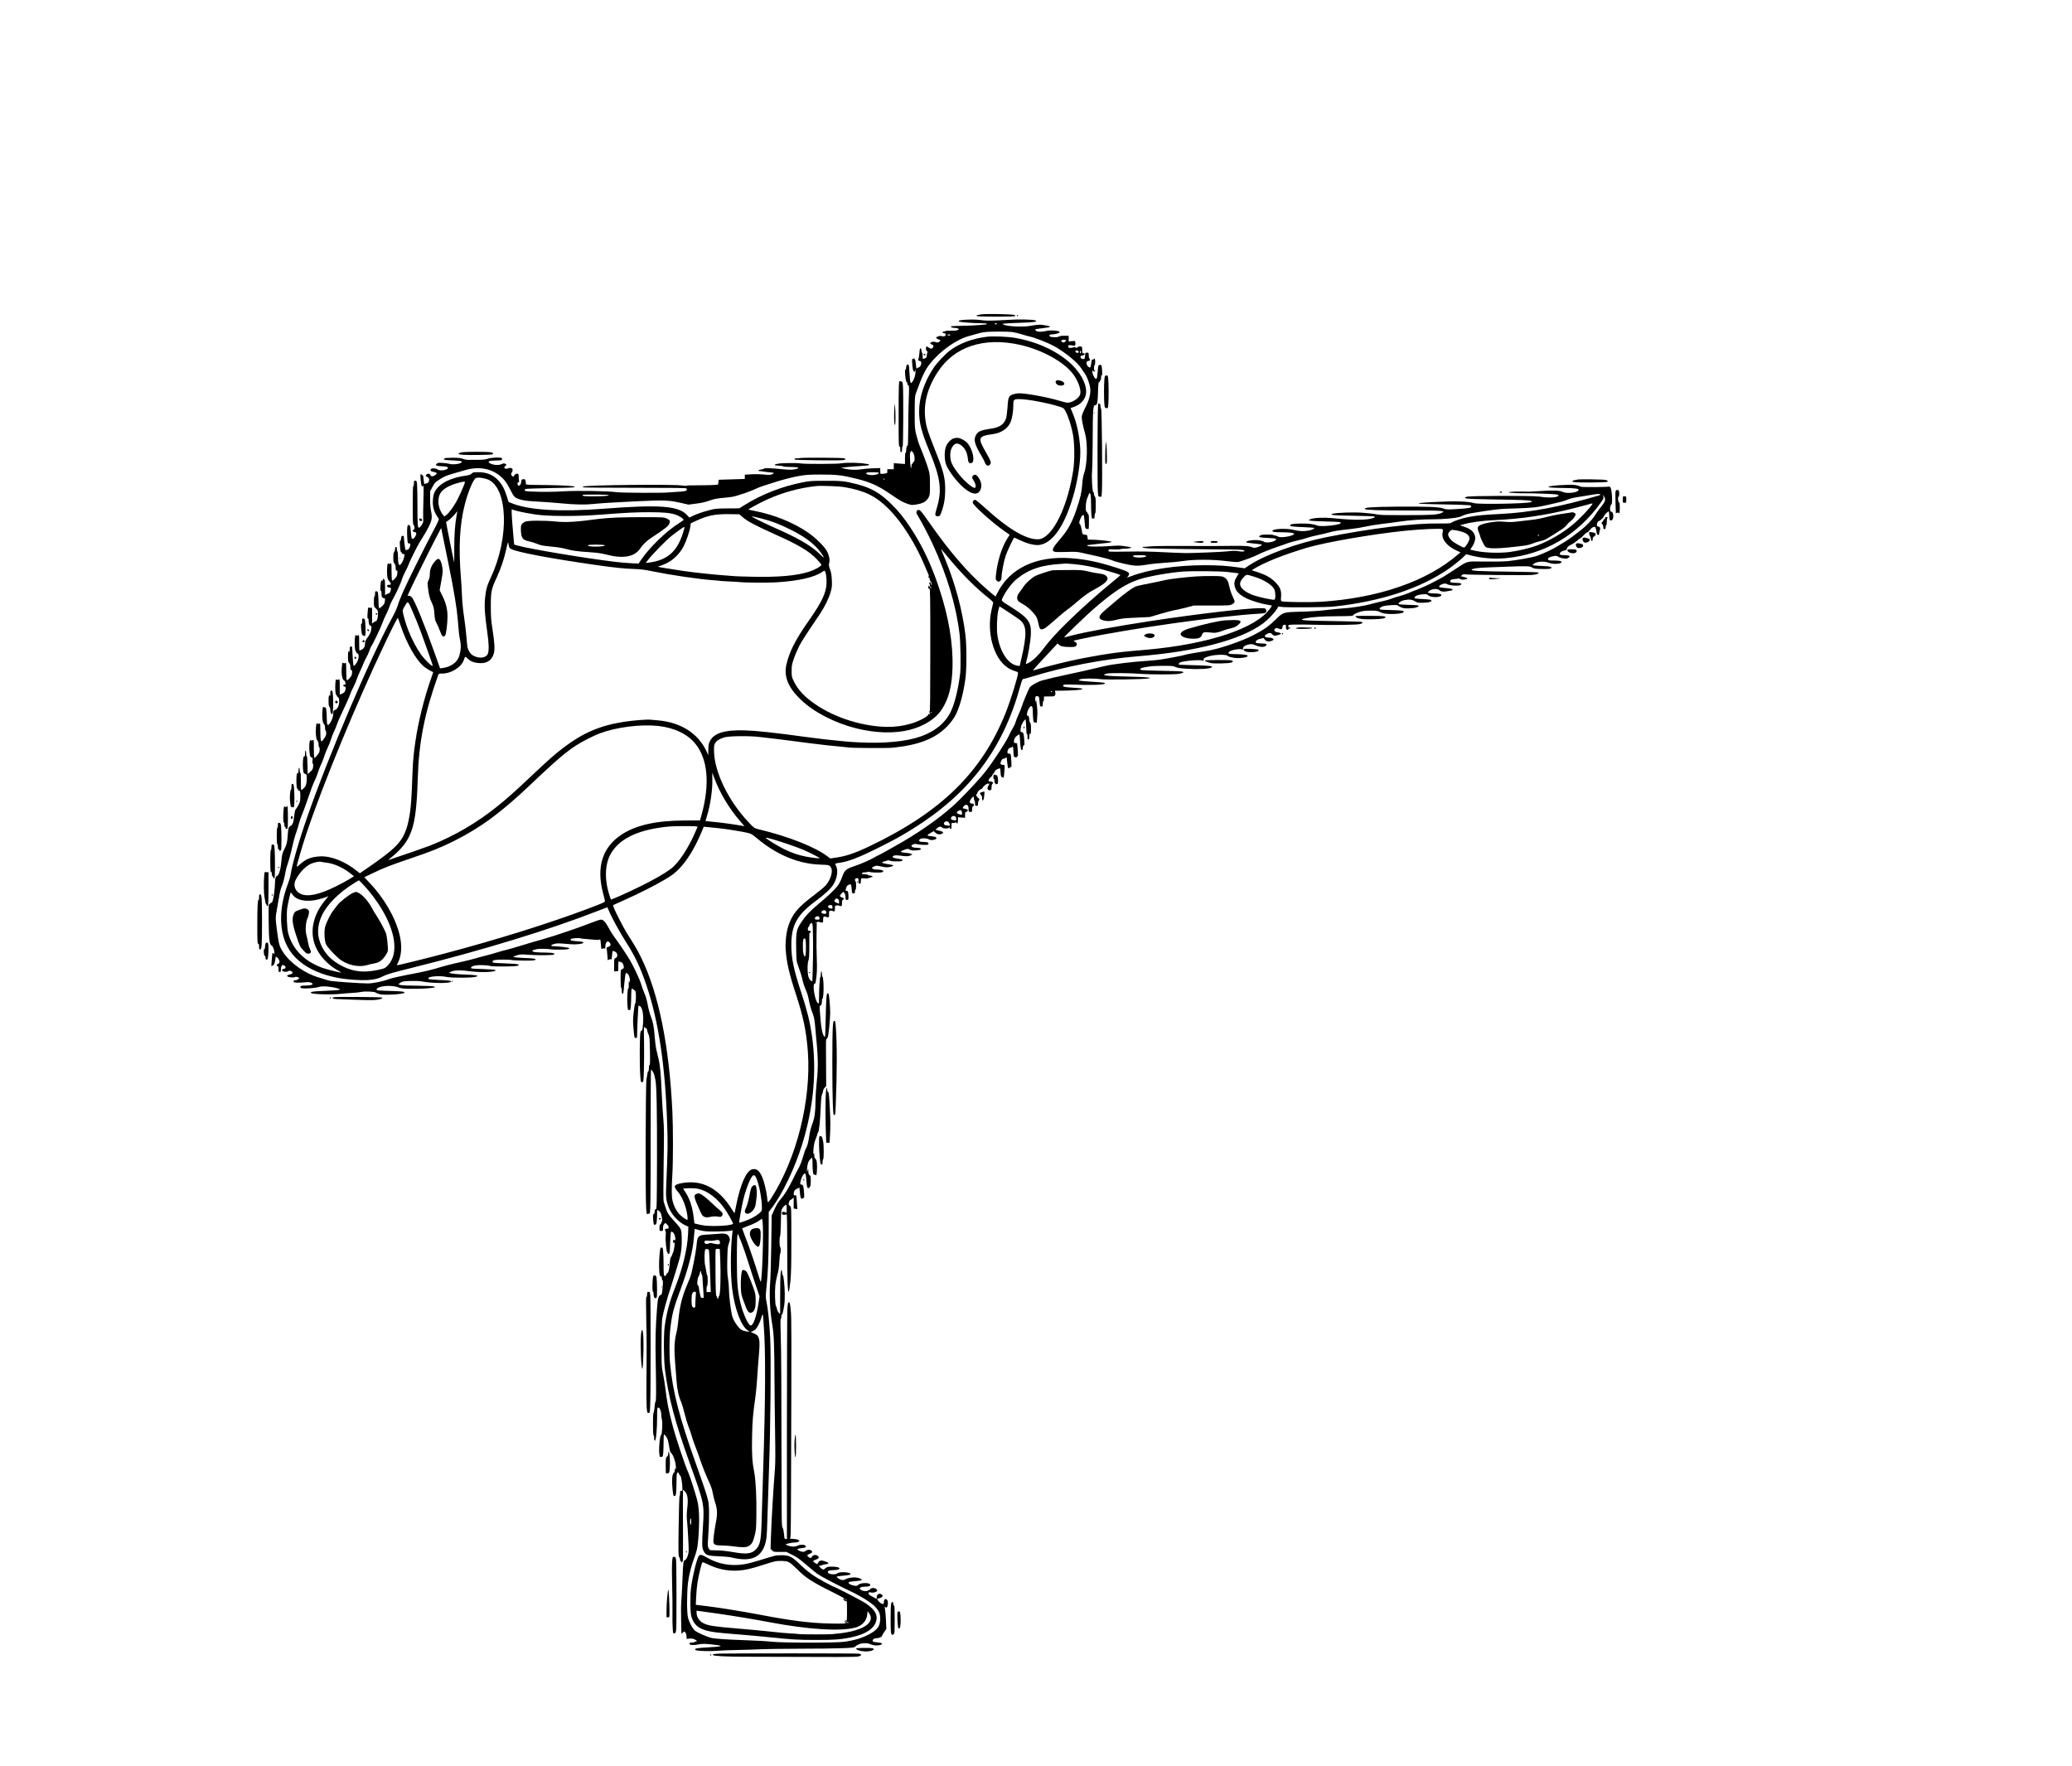 <?xml version="1.0" standalone="no"?>
<!DOCTYPE svg PUBLIC "-//W3C//DTD SVG 20010904//EN"
 "http://www.w3.org/TR/2001/REC-SVG-20010904/DTD/svg10.dtd">
<svg version="1.0" xmlns="http://www.w3.org/2000/svg"
 width="3519pt" height="3000pt" viewBox="0 0 3519 3000"
 preserveAspectRatio="xMidYMid meet">
<g transform="translate(0,3000) scale(0.1,-0.1)"
fill="#000000" stroke="none">
<path d="M16663 24660 c-29 -4 -61 -11 -70 -15 -16 -7 -15 -9 7 -15 34 -11
610 -11 635 0 18 7 18 9 -10 20 -36 15 -482 23 -562 10z"/>
<path d="M17270 24640 c0 -5 5 -10 10 -10 6 0 10 5 10 10 0 6 -4 10 -10 10 -5
0 -10 -4 -10 -10z"/>
<path d="M16405 24570 c-100 -6 -134 -15 -118 -31 11 -11 240 -29 369 -29 63
0 104 -4 104 -10 0 -5 -6 -10 -12 -10 -7 0 -62 -5 -123 -11 -60 -6 -190 -12
-287 -13 -98 -1 -181 -5 -185 -10 -13 -12 20 -26 65 -26 24 0 50 -6 58 -15 13
-12 10 -15 -23 -25 -21 -7 -73 -10 -116 -8 -42 1 -77 0 -77 -4 0 -5 -11 -8
-25 -8 -16 0 -25 -6 -25 -15 0 -9 9 -15 25 -15 20 0 25 -5 25 -25 0 -23 -18
-32 -53 -26 -40 7 -67 7 -67 0 0 -5 -9 -9 -20 -9 -29 0 -24 -25 8 -40 15 -7
30 -13 35 -12 18 5 5 -26 -17 -37 -19 -10 -31 -11 -57 -1 -54 19 -123 -18 -71
-37 34 -13 44 -30 30 -52 -18 -29 -38 -30 -78 -3 -34 23 -34 23 -42 2 -8 -23
6 -70 22 -70 7 0 8 -6 0 -19 -5 -11 -10 -33 -10 -49 0 -32 -12 -46 -47 -55
-22 -5 -23 -2 -23 49 0 30 -4 54 -10 54 -5 0 -10 15 -10 34 0 20 -6 36 -14 39
-11 5 -16 -12 -21 -81 -4 -48 -12 -92 -17 -99 -13 -16 -1 -33 22 -33 27 0 35
-41 16 -79 -9 -17 -23 -31 -31 -31 -7 0 -20 -7 -28 -15 -13 -12 -16 -4 -22 70
-4 47 -11 83 -16 79 -5 -3 -10 5 -10 18 -1 18 -2 19 -6 5 -3 -12 -10 -16 -20
-13 -14 6 -15 -5 -9 -91 5 -70 12 -103 24 -117 16 -18 17 -17 23 10 6 26 7 25
8 -11 1 -58 -16 -120 -45 -167 -24 -37 -28 -40 -39 -25 -7 10 -14 70 -18 153
-3 75 -10 141 -15 146 -19 19 -42 -4 -42 -44 0 -23 -4 -37 -10 -33 -6 4 -10
-12 -9 -42 1 -82 15 -167 27 -171 7 -2 12 -14 12 -27 0 -12 7 -26 16 -29 15
-6 16 -28 8 -244 -5 -130 -9 -360 -9 -509 0 -168 -4 -273 -10 -272 -14 1 -23
-30 -24 -78 -1 -24 -5 -43 -11 -43 -6 0 -10 -39 -10 -96 l0 -95 -95 7 -95 7 0
-52 0 -51 -55 0 -55 0 0 -34 c0 -32 -2 -34 -46 -40 -76 -10 -74 -11 -74 44 l0
50 -122 -4 c-68 -2 -150 -9 -183 -15 -88 -16 -206 -13 -288 6 l-72 17 45 7
c25 4 122 13 216 19 94 6 179 13 189 14 25 4 32 25 8 25 -10 -1 -29 2 -43 4
-93 19 -327 23 -407 8 -66 -13 -618 -15 -698 -2 -66 10 -319 7 -375 -4 -19 -4
-39 -8 -45 -9 -5 -1 -12 -5 -15 -10 -5 -10 9 -12 93 -17 26 -1 47 -6 47 -11 0
-4 51 -8 113 -9 61 0 121 -4 132 -8 19 -8 19 -8 -4 -20 -37 -20 -126 -24 -239
-12 -169 18 -322 25 -322 14 0 -6 -22 -13 -50 -17 -50 -7 -69 -25 -27 -27 12
0 31 -3 42 -5 15 -4 140 -19 188 -23 18 -2 4 -18 -26 -29 -26 -9 -58 -10 -133
-2 -55 6 -149 8 -211 4 l-113 -6 0 -37 0 -36 -103 -3 c-56 -1 -156 -4 -222 -7
l-120 -4 -3 -41 c-2 -22 -6 -40 -10 -41 -71 -9 -213 -13 -352 -12 -96 1 -177
-2 -180 -6 -3 -5 -32 -4 -65 2 -136 25 -1667 9 -1693 -18 -3 -3 -2 -8 2 -12 4
-5 401 -8 882 -8 692 0 874 -3 875 -12 1 -7 2 -18 3 -25 1 -17 -51 -27 -179
-33 -60 -3 -126 -8 -146 -10 -71 -9 -786 -6 -854 4 -147 21 -677 30 -915 16
-178 -11 -358 -12 -540 -4 -95 4 -115 7 -118 21 -2 8 5 19 15 23 10 4 199 11
420 15 361 6 427 10 412 24 -12 12 -216 24 -454 27 -148 1 -282 3 -297 4 -16
1 -39 3 -53 4 -22 1 -25 6 -25 37 0 44 -17 62 -50 54 -21 -5 -25 -12 -28 -48
-5 -62 -62 -87 -62 -26 0 15 6 24 16 24 11 0 14 5 10 16 -3 9 -6 40 -6 69 0
40 -4 54 -16 59 -20 8 -64 -19 -64 -38 0 -9 -7 -12 -20 -9 -22 6 -39 51 -22
62 6 3 13 17 16 31 11 46 -19 64 -74 45 -29 -10 -39 -10 -55 1 -18 13 -18 14
3 33 22 18 31 48 12 36 -5 -3 -10 -1 -10 4 0 16 -32 13 -69 -5 -39 -20 -140
-12 -184 14 -60 34 -28 49 106 51 70 1 89 4 94 17 3 9 0 20 -8 25 -23 16 -179
7 -237 -13 -39 -14 -81 -18 -160 -18 -59 0 -130 0 -158 -1 -30 -1 -72 6 -100
17 -39 15 -76 19 -176 19 -87 0 -131 -4 -139 -12 -7 -7 -9 -16 -5 -20 4 -4 70
-10 146 -13 155 -6 185 -17 129 -46 -39 -20 -148 -28 -188 -12 -14 5 -64 12
-111 15 -77 5 -87 3 -104 -16 -18 -20 -18 -21 8 -31 15 -5 54 -10 87 -10 96 0
129 -29 64 -56 -45 -18 -115 -18 -143 1 -30 22 -85 27 -107 11 -27 -19 -12
-42 32 -50 21 -3 45 -11 53 -16 13 -9 11 -14 -13 -35 -32 -28 -75 -33 -83 -10
-11 29 -44 38 -65 19 -25 -23 -24 -30 9 -46 16 -8 28 -23 30 -37 5 -34 -17
-71 -43 -71 -11 0 -26 -5 -32 -11 -8 -8 -13 13 -18 76 -5 55 -11 82 -16 74 -5
-9 -9 -10 -9 -3 0 7 -7 15 -16 18 -15 6 -16 -3 -10 -90 5 -59 13 -102 21 -110
10 -11 14 -11 18 -1 13 37 15 -24 8 -253 -4 -140 -6 -279 -3 -307 3 -45 0 -60
-24 -97 -16 -25 -36 -47 -45 -49 -25 -7 -29 46 -29 368 0 155 -3 315 -6 356
-6 69 -8 74 -30 74 -22 0 -24 -4 -24 -48 0 -30 -4 -46 -10 -42 -7 4 -10 -105
-10 -320 0 -277 2 -329 15 -341 21 -21 20 -84 -1 -84 -28 0 -11 -35 19 -38 20
-3 27 -9 27 -25 0 -31 -34 -83 -58 -89 -22 -6 -24 5 -38 159 -6 63 -9 72 -29
75 -21 4 -23 0 -29 -55 -3 -33 -3 -104 1 -158 6 -95 7 -99 30 -99 15 0 23 -6
23 -17 0 -30 -23 -82 -39 -86 -9 -3 -23 -8 -31 -11 -13 -6 -18 10 -28 91 -7
54 -12 111 -12 126 0 24 -4 28 -22 25 -19 -2 -24 -10 -26 -46 -2 -23 -7 -40
-13 -37 -11 7 -11 -33 -3 -127 4 -37 10 -65 14 -63 4 3 10 -4 13 -15 3 -12 14
-20 27 -20 21 0 22 -3 16 -42 -4 -24 -16 -60 -27 -82 -53 -102 -79 -81 -79 65
0 55 -4 101 -10 104 -6 3 -10 22 -10 41 0 24 -5 34 -15 34 -10 0 -15 -10 -15
-34 0 -19 -7 -41 -15 -50 -11 -10 -15 -37 -15 -96 0 -67 3 -84 20 -102 14 -16
20 -36 20 -70 0 -38 3 -48 16 -48 14 0 16 -9 12 -51 -4 -41 -12 -57 -44 -90
-27 -28 -40 -35 -46 -26 -4 6 -8 76 -8 155 0 138 -1 142 -19 130 -15 -9 -23
-9 -34 0 -12 10 -15 1 -21 -62 -4 -41 -4 -105 0 -141 6 -56 12 -73 36 -97 32
-33 34 -64 3 -61 -11 2 -26 -1 -34 -6 -21 -13 3 -41 35 -41 18 0 24 -5 24 -23
0 -34 -23 -77 -40 -77 -9 0 -26 -7 -38 -16 l-22 -15 0 136 c0 88 -4 134 -10
130 -5 -3 -10 -1 -10 4 0 6 -4 11 -10 11 -5 0 -10 -10 -10 -21 0 -17 -3 -19
-14 -10 -11 9 -14 0 -20 -50 -9 -89 -8 -131 4 -124 6 4 10 -15 10 -49 0 -45 4
-58 22 -70 12 -8 26 -12 31 -9 7 4 8 -12 4 -45 -5 -43 -12 -56 -49 -90 -51
-48 -58 -42 -58 44 0 34 -3 94 -6 135 -6 69 -8 74 -30 75 -22 2 -24 -2 -24
-42 0 -24 -4 -44 -10 -44 -6 0 -10 -35 -10 -86 0 -85 0 -86 35 -120 31 -30 35
-39 35 -86 0 -66 -17 -128 -34 -128 -7 0 -25 -9 -40 -21 l-26 -20 0 141 c0
123 -2 141 -14 131 -11 -9 -20 -9 -34 -2 -18 9 -20 5 -26 -57 -9 -97 -8 -134
4 -127 6 4 10 -10 10 -34 0 -52 15 -91 36 -91 14 0 15 -8 9 -57 -5 -43 -16
-72 -43 -112 -56 -82 -62 -93 -62 -127 0 -54 -18 -90 -56 -107 -19 -10 -37
-17 -39 -17 -3 0 -5 61 -5 136 0 117 -2 135 -14 125 -11 -9 -20 -9 -34 -2 -18
10 -20 5 -26 -64 -7 -81 2 -205 15 -205 5 0 9 -7 9 -16 0 -9 9 -18 20 -21 30
-8 28 -87 -5 -146 -27 -48 -52 -74 -61 -64 -5 5 -20 210 -23 310 -1 10 -9 17
-21 17 -17 0 -20 -7 -21 -52 0 -29 -3 -47 -6 -40 -14 34 -23 3 -23 -78 0 -77
3 -94 20 -112 14 -16 20 -36 20 -70 0 -36 4 -48 15 -48 10 0 15 -10 15 -34 0
-47 -12 -75 -51 -114 -24 -25 -34 -30 -40 -20 -5 7 -9 78 -9 157 0 123 -2 142
-14 132 -11 -9 -20 -9 -34 -2 -18 10 -20 5 -26 -64 -12 -130 5 -224 44 -237 5
-1 12 -18 16 -35 6 -29 4 -33 -15 -33 -12 0 -21 -6 -21 -15 0 -8 9 -15 20 -15
14 0 20 -7 20 -24 0 -49 -19 -81 -60 -98 l-40 -17 0 135 c0 130 -1 134 -19
122 -15 -9 -23 -9 -34 0 -12 10 -15 1 -21 -62 -8 -83 2 -208 15 -200 5 3 9 -2
9 -10 0 -9 9 -21 20 -28 16 -10 20 -24 20 -71 0 -72 -26 -127 -69 -145 -28
-12 -31 -18 -31 -55 0 -55 -19 -112 -53 -165 -41 -63 -57 -45 -57 63 0 107
-11 206 -21 199 -5 -3 -17 0 -27 5 -18 10 -20 5 -26 -64 -9 -103 2 -204 26
-224 13 -11 18 -29 18 -63 0 -27 5 -48 10 -48 6 0 10 -19 10 -43 0 -35 -8 -54
-39 -96 -37 -49 -40 -51 -50 -32 -6 11 -11 79 -11 162 0 122 -2 140 -14 130
-11 -9 -20 -9 -34 -2 -18 10 -20 5 -26 -64 -9 -101 2 -203 26 -227 12 -12 18
-33 18 -63 0 -25 5 -45 10 -45 11 0 12 -52 2 -86 -4 -12 -23 -40 -43 -63 -29
-32 -38 -38 -43 -25 -3 8 -6 81 -6 160 0 140 -1 144 -19 132 -15 -9 -23 -9
-34 0 -26 22 -34 -157 -11 -265 2 -12 14 -25 25 -28 19 -6 21 -12 16 -56 -4
-32 -2 -49 5 -49 7 0 9 -18 6 -50 -5 -44 -11 -55 -49 -90 l-44 -39 -3 155 c-1
97 -6 153 -12 149 -6 -4 -10 14 -10 44 0 28 -4 51 -10 51 -5 0 -10 -23 -10
-51 0 -39 -3 -50 -14 -46 -18 7 -29 -112 -20 -213 7 -68 9 -74 36 -84 27 -10
28 -13 28 -76 0 -84 -16 -139 -46 -163 -13 -10 -31 -25 -39 -33 -13 -14 -15 2
-15 141 0 102 -3 154 -10 150 -6 -4 -10 12 -10 39 0 25 -4 46 -10 46 -5 0 -10
-20 -10 -44 0 -43 -14 -70 -23 -44 -2 7 -7 -21 -11 -63 -8 -87 3 -227 15 -207
6 9 9 6 9 -9 0 -13 3 -22 8 -22 29 5 32 -4 32 -93 0 -85 -3 -98 -32 -153 -17
-33 -38 -65 -45 -70 -9 -7 -18 -43 -24 -95 -15 -133 -26 -166 -65 -189 -37
-22 -39 -31 -49 -176 -7 -106 -15 -136 -61 -230 -30 -61 -36 -85 -44 -184 -11
-135 -42 -247 -71 -256 -28 -9 -39 -45 -39 -129 0 -78 -24 -259 -40 -301 -5
-14 -21 -30 -35 -37 -14 -6 -28 -21 -31 -32 -3 -12 -3 -147 -1 -301 4 -300 14
-371 54 -389 20 -10 43 -74 43 -123 0 -25 -1 -26 -13 -8 -8 10 -16 14 -19 9
-3 -5 -9 -58 -13 -117 l-7 -108 24 11 c18 8 27 25 36 63 7 29 12 60 12 70 0
23 12 21 37 -5 39 -43 40 -91 2 -101 -22 -6 -26 -37 -4 -37 11 0 15 -12 15
-50 0 -43 3 -50 20 -50 17 0 20 7 20 43 0 24 6 52 14 62 12 17 17 18 41 7 36
-17 32 -56 -7 -60 -19 -2 -28 -9 -28 -21 0 -26 74 -37 105 -17 18 12 27 12 46
2 41 -20 36 -43 -13 -56 -57 -16 -61 -19 -43 -36 15 -16 104 -22 125 -9 17 10
70 -5 70 -21 0 -8 -7 -14 -15 -14 -8 0 -15 -4 -15 -10 0 -5 -13 -10 -29 -10
-33 0 -44 -10 -32 -28 9 -15 86 -17 189 -7 50 5 81 4 102 -5 64 -27 19 -50
-97 -50 -61 0 -83 -7 -83 -26 0 -21 41 -27 143 -21 90 5 120 9 183 26 58 16
200 4 304 -26 51 -15 53 -16 30 -25 -14 -6 -123 -14 -243 -18 -201 -7 -255
-16 -235 -36 24 -23 350 -32 509 -14 41 5 121 11 179 14 58 3 130 10 160 17
69 15 233 7 256 -12 10 -8 20 -13 23 -13 3 1 17 -3 31 -10 56 -25 430 -4 430
24 0 18 -45 23 -255 29 -178 5 -220 9 -220 20 0 63 247 89 373 39 52 -20 88
-23 257 -23 146 0 246 6 330 19 11 2 25 4 30 5 6 1 1 7 -10 13 -13 8 -102 13
-270 15 -350 5 -376 10 -294 58 28 16 57 20 164 23 73 2 154 -1 185 -7 159
-33 468 -37 498 -7 16 17 -32 24 -199 31 -136 6 -179 10 -183 21 -9 23 35 37
134 42 62 3 122 -1 175 -12 96 -18 450 -16 500 4 53 21 6 30 -172 36 -163 5
-283 19 -283 34 0 4 25 15 56 25 54 17 156 17 269 1 164 -23 366 -23 449 1 13
4 15 8 7 16 -7 7 -82 13 -205 17 -107 3 -198 8 -201 12 -17 17 8 37 60 48 63
13 208 8 270 -9 39 -10 375 -9 438 2 64 12 43 32 -36 36 -28 2 -124 6 -212 10
-150 6 -160 7 -160 26 0 14 10 22 35 28 40 9 242 11 280 2 50 -12 366 -16 395
-5 50 19 14 31 -111 36 -160 6 -244 14 -244 22 0 4 27 16 59 26 53 17 74 18
178 10 172 -13 424 -11 448 3 19 11 19 12 -8 22 -16 6 -75 11 -131 11 -143 0
-226 10 -226 26 0 8 12 16 28 20 15 3 41 9 57 14 32 8 180 5 230 -5 43 -8 255
-6 287 2 15 5 28 13 28 18 0 9 -180 32 -273 34 -54 1 -43 23 19 39 32 8 75 11
124 6 41 -3 111 -9 155 -12 88 -8 206 6 212 24 5 15 -22 21 -129 29 -74 6 -88
10 -88 25 0 14 13 18 71 24 39 3 74 4 77 2 8 -5 126 -19 157 -19 11 0 53 -4
93 -8 46 -5 81 -5 92 1 16 9 18 2 25 -81 7 -83 9 -89 24 -75 11 10 21 12 34 5
15 -9 17 -5 17 24 0 82 36 120 74 78 27 -30 17 -63 -22 -73 -29 -8 -33 -12
-28 -36 3 -15 8 -64 11 -109 l7 -82 25 12 c19 8 26 8 32 -2 5 -7 11 22 15 68
4 45 9 81 10 81 2 0 17 -5 34 -11 55 -19 63 -98 12 -114 -18 -6 -20 -15 -20
-115 l0 -109 35 2 35 2 0 83 c0 45 3 82 7 82 4 0 21 -5 38 -11 23 -9 34 -21
43 -51 14 -44 6 -62 -29 -73 -18 -6 -19 -18 -19 -161 0 -96 4 -154 10 -154 6
0 10 -22 10 -50 0 -35 4 -50 14 -50 9 0 15 22 20 78 3 42 11 123 18 178 10 91
13 101 30 96 30 -8 58 -74 57 -134 -1 -29 -4 -41 -6 -25 -8 53 -18 26 -15 -39
3 -41 0 -64 -6 -60 -14 9 -25 -168 -17 -278 7 -88 8 -93 30 -93 21 -1 23 5 29
75 3 41 6 121 6 177 0 56 3 105 6 108 11 11 62 -25 68 -47 11 -40 6 -194 -5
-198 -7 -2 -18 -63 -27 -149 -14 -127 -14 -165 -2 -292 13 -144 14 -147 37
-147 21 0 23 4 23 58 1 112 19 484 23 489 3 2 14 0 25 -6 31 -16 55 -104 56
-201 0 -107 -13 -222 -25 -214 -5 3 -15 -7 -21 -23 -15 -33 -18 -573 -4 -745
8 -103 9 -108 31 -108 23 0 23 0 30 198 4 108 5 321 3 473 -5 269 -5 276 13
258 11 -11 23 -19 29 -19 6 0 10 -11 10 -25 0 -14 10 -45 21 -68 20 -38 22
-62 27 -284 4 -179 2 -243 -7 -243 -7 0 -11 -20 -11 -56 0 -30 -4 -53 -9 -50
-5 3 -11 -11 -14 -32 -3 -20 -11 -68 -18 -107 -15 -82 -20 -2003 -5 -2187 7
-102 9 -107 27 -97 11 5 23 8 28 5 18 -11 21 171 21 1287 0 636 3 1157 6 1157
14 0 50 -57 56 -90 3 -19 11 -53 17 -75 22 -78 31 -521 29 -1357 -3 -801 -4
-848 -20 -848 -12 0 -18 -8 -18 -22 0 -36 -11 -68 -21 -62 -11 6 -11 -39 -3
-123 6 -55 8 -59 29 -55 19 3 23 12 29 64 3 34 6 89 6 124 l0 62 25 -11 c13
-7 31 -28 39 -47 19 -46 30 -140 16 -140 -5 0 -10 -9 -10 -20 0 -11 -7 -23
-15 -26 -11 -5 -15 -21 -15 -59 0 -53 0 -54 30 -53 29 1 30 3 30 48 0 33 6 53
20 68 l21 22 30 -31 c18 -18 28 -37 25 -46 -3 -8 -6 -17 -6 -19 0 -2 -11 -4
-24 -4 -30 0 -42 -16 -26 -36 9 -10 10 -33 6 -75 -8 -67 12 -289 26 -289 4 0
8 -7 8 -16 0 -9 7 -14 18 -12 15 3 18 23 23 186 4 101 10 186 13 189 3 4 16 2
29 -4 24 -11 47 -68 47 -116 0 -20 -4 -24 -20 -20 -21 6 -26 -10 -14 -42 6
-13 9 -14 16 -3 18 25 -3 -129 -22 -168 -11 -21 -20 -43 -20 -50 0 -6 -6 -17
-14 -23 -8 -7 -16 -44 -20 -99 -9 -105 -21 -165 -36 -170 -6 -2 -17 -17 -26
-34 -12 -24 -18 -27 -30 -17 -11 9 -14 45 -14 178 0 91 -3 196 -7 233 -5 62
-8 68 -28 68 -21 0 -23 -6 -35 -136 -11 -123 -8 -287 6 -336 3 -10 12 -18 20
-18 9 0 14 -11 14 -29 0 -17 5 -33 11 -37 8 -5 10 -34 5 -96 -9 -120 -15 -146
-35 -153 -35 -11 -50 -58 -60 -196 -29 -385 -33 -551 -24 -983 9 -485 8 -627
-5 -635 -5 -3 -12 -46 -16 -96 -4 -49 -12 -91 -17 -93 -13 -5 -12 -382 1 -382
6 0 10 -20 10 -45 0 -31 4 -45 13 -45 19 0 37 201 37 402 0 141 2 157 18 160
24 5 51 -55 52 -116 0 -27 5 -66 11 -86 15 -50 3 -273 -15 -267 -17 7 -38
-209 -30 -299 6 -69 7 -71 34 -70 26 1 28 4 34 66 3 36 6 119 6 186 0 66 3
123 6 127 11 10 56 -52 66 -91 6 -20 14 -64 20 -97 17 -101 18 -105 38 -125
23 -23 47 -76 66 -148 16 -62 19 -146 4 -122 -7 11 -10 7 -10 -19 0 -20 -7
-40 -18 -50 -28 -24 -35 -130 -20 -272 11 -111 14 -119 34 -119 19 0 22 7 28
77 3 42 6 127 6 190 0 85 4 118 14 128 12 12 16 10 26 -16 7 -16 19 -33 26
-37 13 -7 34 -141 34 -218 0 -37 -2 -42 -20 -37 -18 5 -20 0 -20 -41 0 -25 -4
-46 -8 -46 -5 0 -12 -230 -16 -510 -6 -451 -5 -513 9 -526 8 -9 15 -29 15 -45
0 -18 4 -28 10 -24 5 3 11 -4 11 -17 1 -17 3 -18 6 -5 2 9 9 14 15 11 8 -5 10
118 8 412 -2 230 -3 507 -2 616 l2 196 28 -26 c51 -49 63 -133 43 -301 -9 -79
-10 -130 -2 -210 6 -58 16 -200 21 -316 10 -199 9 -213 -10 -271 -15 -43 -28
-64 -45 -72 -31 -14 -32 -23 -45 -347 -6 -148 -15 -310 -19 -360 -5 -49 -6
-192 -3 -317 l5 -227 25 20 26 20 18 -23 c10 -13 18 -40 18 -64 l0 -41 50 5
c34 3 62 -1 85 -12 41 -20 53 -36 26 -36 -11 0 -23 -4 -26 -10 -3 -5 -24 -10
-46 -10 -27 0 -39 -4 -39 -14 0 -8 4 -17 9 -20 13 -8 92 -9 121 -1 79 20 171
18 363 -11 67 -10 39 -21 -75 -28 -62 -4 -157 -11 -210 -14 -102 -7 -136 -21
-100 -41 28 -15 257 -21 367 -10 50 5 209 12 355 14 146 3 315 8 375 12 61 4
351 8 645 9 294 0 627 4 740 9 182 7 207 10 225 28 60 58 183 75 269 36 49
-21 121 -24 164 -6 45 20 26 32 -71 42 -55 6 -67 11 -67 25 0 26 27 44 70 45
21 0 44 6 52 13 8 6 18 9 21 5 4 -3 7 -2 7 4 0 6 19 39 41 73 l42 62 -6 146
c-4 81 -11 165 -16 187 -10 41 -6 59 9 36 7 -12 11 -12 24 2 20 20 22 103 2
123 -31 31 -55 8 -56 -52 0 -30 -41 -20 -80 19 -28 28 -40 60 -22 55 4 -1 24
4 45 12 41 16 49 43 18 60 -44 23 -80 0 -81 -51 l0 -27 -62 32 c-66 33 -90 58
-72 76 7 7 19 8 35 2 32 -12 103 8 107 30 2 9 -8 24 -22 33 -31 21 -91 13
-100 -12 -4 -9 -9 -13 -12 -10 -4 3 -12 0 -20 -7 -20 -21 -103 -12 -128 14
-21 21 -21 21 -2 36 11 8 42 14 70 14 70 0 96 9 96 31 0 40 -162 40 -204 0
-23 -21 -28 -22 -80 -11 -57 12 -90 33 -83 54 2 6 41 14 92 18 103 8 135 15
135 29 0 6 -4 7 -10 4 -5 -3 -10 -2 -10 3 0 16 -86 34 -132 29 -73 -8 -92 -13
-127 -31 -22 -12 -44 -16 -66 -12 -33 7 -85 40 -85 56 0 4 44 11 98 15 111 9
151 20 134 37 -28 28 -190 32 -219 6 -14 -13 -36 -18 -74 -18 -56 1 -89 16
-89 42 0 19 28 27 95 29 59 1 97 11 102 25 7 20 -47 34 -127 34 -69 0 -82 -3
-108 -25 -37 -31 -43 -31 -81 1 -28 23 -44 53 -21 39 5 -3 23 1 39 10 17 8 41
15 55 15 29 0 56 9 56 20 0 10 -69 38 -106 43 -33 5 -55 -7 -72 -40 l-12 -22
-35 20 c-19 12 -35 26 -35 32 0 7 21 19 48 27 54 18 63 45 21 69 -33 19 -76 8
-91 -23 -11 -26 -29 -25 -60 2 -26 22 -23 29 27 52 39 18 44 23 35 40 -16 31
-67 36 -102 10 -23 -17 -39 -21 -65 -17 -40 7 -86 34 -79 46 3 4 33 11 68 15
72 7 90 19 66 43 -22 21 -93 21 -133 -1 -16 -9 -48 -16 -71 -16 -46 0 -140 29
-127 40 12 10 109 30 148 30 19 0 46 4 60 10 50 19 2 47 -85 51 l-52 3 8 35
c4 20 8 396 9 836 9 2779 8 2878 -5 3013 -12 113 -16 132 -31 132 -15 0 -18
-16 -26 -107 -4 -60 -8 -964 -8 -2011 l0 -1902 -21 0 c-20 0 -22 7 -28 82 -5
51 -14 93 -24 108 -16 23 -17 93 -18 800 -3 1766 -5 2177 -14 2454 -6 185 -6
292 0 294 6 2 10 19 10 37 0 18 4 35 10 37 10 3 23 55 40 163 13 84 11 280 -5
405 -7 58 -14 101 -15 95 -3 -19 -19 30 -19 63 -2 58 -18 34 -24 -35 -4 -38
-7 -206 -7 -375 l0 -307 -24 22 c-12 12 -26 40 -30 62 -4 22 -12 45 -17 52
-16 18 -22 248 -11 351 6 50 18 116 26 145 29 107 37 152 43 273 3 68 10 124
15 124 4 0 8 25 8 55 0 30 -4 55 -10 55 -13 0 -14 177 -1 182 5 2 11 102 13
223 4 213 5 221 29 257 13 20 34 42 47 47 22 10 22 10 22 -59 l0 -70 -27 11
c-31 11 -53 6 -53 -14 0 -26 28 -41 54 -29 20 9 25 8 30 -4 3 -9 6 -241 6
-517 0 -561 7 -787 24 -787 7 0 18 61 29 168 14 137 17 265 17 719 0 521 -1
553 -18 565 -10 7 -22 19 -26 26 -9 15 14 82 29 82 6 0 21 9 33 20 l22 21 0
-94 0 -95 31 -4 31 -5 -7 111 c-4 61 -10 115 -12 119 -3 5 -14 7 -24 4 -15 -4
-19 0 -19 23 0 46 18 74 59 91 l39 17 6 -72 c10 -100 15 -116 37 -116 10 0 19
5 19 11 0 5 5 7 11 3 9 -5 10 18 5 92 -8 108 -17 134 -46 134 -24 0 -25 11 -5
87 15 57 54 111 72 100 6 -4 13 -48 17 -99 9 -126 14 -148 37 -148 11 0 19 7
19 15 0 8 5 15 10 15 6 0 10 36 10 88 0 76 -3 89 -20 102 -16 11 -20 27 -21
70 -1 30 -3 46 -6 35 -17 -80 -25 -52 -12 41 10 64 18 86 43 116 17 20 34 34
38 32 5 -3 8 -43 8 -88 0 -130 10 -205 26 -199 8 3 20 0 28 -6 11 -9 14 2 20
63 8 83 -2 208 -15 200 -5 -3 -9 2 -9 10 0 9 -4 16 -10 16 -5 0 -10 21 -11 48
0 37 -2 43 -10 27 -13 -29 -4 117 12 180 7 28 21 68 31 91 10 22 18 47 18 55
0 8 6 23 14 34 18 27 36 192 45 425 6 150 12 203 25 227 9 18 16 43 16 56 0
13 12 37 26 52 l26 28 -2 366 c-3 434 -3 444 10 436 6 -3 10 0 10 9 0 8 4 16
8 18 11 4 42 315 42 418 0 47 -5 140 -12 208 -10 102 -15 122 -29 122 -22 0
-27 -63 -36 -447 -6 -295 -7 -311 -23 -290 -38 50 -56 154 -76 435 -5 78 -4
92 9 92 17 0 27 29 27 83 0 21 4 36 9 33 5 -3 12 37 16 89 8 105 -2 285 -16
285 -5 0 -9 20 -9 45 0 25 -4 45 -10 45 -5 0 -10 -23 -10 -51 0 -27 -4 -48 -8
-45 -9 5 -22 -212 -22 -367 0 -85 -1 -87 -20 -75 -47 30 -98 328 -55 328 8 0
16 13 19 33 21 128 25 221 18 397 -5 107 -6 290 -4 407 l4 211 24 5 c13 2 24
0 24 -4 0 -5 14 -9 30 -9 29 0 30 1 30 49 0 44 2 49 25 53 14 3 25 1 25 -3 0
-5 11 -9 25 -9 24 0 25 3 25 54 0 52 1 54 30 58 17 3 30 1 30 -4 0 -4 9 -8 20
-8 17 0 20 7 20 49 0 48 0 49 35 53 19 2 35 0 35 -4 0 -4 11 -8 25 -8 23 0 25
3 25 50 0 36 4 52 15 56 23 9 18 33 -10 40 -46 11 -50 30 -15 66 l33 32 18
-23 c13 -15 19 -39 19 -70 0 -42 2 -46 25 -46 24 0 25 3 25 55 0 74 -8 100
-31 100 -22 0 -22 1 -8 50 7 24 21 42 36 49 46 21 50 16 57 -66 7 -74 8 -78
31 -78 21 0 25 5 25 33 0 17 5 32 10 32 6 0 10 30 10 70 0 40 -4 70 -10 70 -5
0 -10 11 -10 24 0 17 7 25 25 28 32 7 35 3 35 -49 0 -36 3 -43 20 -43 17 0 20
7 20 44 0 25 5 46 12 48 6 2 33 1 60 -2 26 -4 48 -3 48 2 0 4 11 8 24 8 14 0
28 5 31 10 4 6 11 8 16 5 5 -4 9 -2 9 3 0 12 -25 22 -56 22 -13 0 -24 5 -24
10 0 6 -22 10 -50 10 -38 0 -50 4 -50 15 0 9 10 16 28 17 15 1 35 2 44 3 9 0
20 3 23 7 4 3 21 2 38 -3 35 -11 186 -13 211 -3 46 17 -2 44 -79 44 -54 0 -95
12 -95 27 0 18 64 45 93 38 12 -2 36 -7 52 -10 17 -2 48 -8 71 -13 53 -11 161
14 142 33 -3 3 -45 11 -93 18 -90 13 -119 31 -68 42 15 4 41 11 56 17 20 8 35
8 55 -2 27 -12 167 -15 197 -4 24 10 12 29 -21 32 -69 7 -134 24 -134 36 0 26
44 35 121 24 41 -6 93 -11 117 -11 44 0 92 19 92 36 0 6 -3 7 -7 4 -3 -4 -12
-2 -18 3 -7 6 -46 13 -89 16 -100 9 -101 22 -4 55 45 15 50 15 76 -1 22 -14
45 -17 102 -14 41 2 78 8 83 13 19 19 -5 31 -59 31 -59 0 -94 13 -94 34 0 19
54 39 82 30 43 -14 180 -20 198 -9 18 11 11 32 -12 39 -13 3 -47 6 -76 6 -57
0 -78 19 -50 46 21 22 119 20 152 -2 45 -29 153 -2 125 32 -6 7 -36 16 -67 19
-81 9 -89 12 -71 29 8 7 33 24 56 36 l42 23 27 -26 c30 -31 87 -37 120 -13 26
20 12 31 -60 48 l-59 15 29 26 c33 31 60 34 86 10 21 -19 93 -20 114 -2 11 9
14 8 14 -5 0 -9 7 -16 15 -16 11 0 15 13 15 54 0 51 1 53 25 48 14 -2 31 1 39
7 11 9 15 8 20 -4 11 -30 26 -4 26 45 l0 49 60 -5 60 -4 0 49 c0 44 3 50 23
53 14 2 22 10 22 23 0 15 -9 21 -38 26 -20 3 -40 8 -43 12 -11 11 29 57 50 57
34 0 46 -19 46 -72 0 -47 1 -48 30 -48 29 0 30 2 30 44 0 30 5 46 15 50 22 8
19 46 -4 46 -57 0 -66 32 -25 86 32 42 44 43 44 5 0 -17 5 -33 10 -36 6 -3 10
-26 10 -49 0 -40 2 -43 25 -43 22 0 25 4 25 39 0 23 7 46 16 55 14 15 13 18
-15 42 -31 27 -40 54 -21 66 6 3 10 13 10 21 0 17 49 63 68 64 7 0 17 11 24
25 13 28 88 82 88 63 0 -9 3 -8 10 2 8 12 10 11 10 -7 0 -13 -4 -23 -10 -23
-5 0 -10 -9 -10 -20 0 -11 -5 -20 -10 -20 -6 0 -4 -11 5 -24 11 -17 22 -22 40
-18 22 4 25 9 25 49 0 28 6 51 16 61 15 14 15 17 -2 29 -11 8 -29 12 -41 10
-35 -6 -30 35 7 66 17 14 30 30 30 35 0 5 11 22 25 38 14 16 25 35 25 41 0 12
60 43 81 43 5 0 9 -13 9 -29 0 -15 3 -49 6 -75 5 -35 11 -46 25 -46 9 0 19 -6
22 -12 5 -16 24 192 19 210 -2 6 -17 12 -33 12 -18 0 -32 6 -36 16 -7 20 22
84 39 84 7 0 25 6 39 14 l26 13 7 -70 c4 -39 9 -81 12 -94 7 -26 34 -32 34 -7
0 14 3 14 16 4 13 -12 14 -2 10 99 -3 61 -8 116 -11 121 -4 6 -17 10 -31 10
-20 0 -24 5 -24 28 0 35 26 72 50 72 10 0 22 5 25 10 16 26 24 3 27 -77 3 -85
3 -87 31 -94 20 -6 27 -4 27 7 0 9 5 12 11 8 9 -5 10 22 4 102 -4 60 -9 112
-12 117 -2 4 -15 7 -29 7 -18 0 -24 5 -24 22 0 54 30 96 92 126 4 2 9 -41 11
-95 6 -125 15 -173 33 -173 8 0 14 10 14 23 0 37 12 67 23 60 7 -4 8 22 3 82
-9 118 -13 132 -43 140 -24 6 -25 8 -18 63 4 31 13 64 21 73 8 8 14 20 14 25
0 6 10 21 22 34 l23 24 6 -29 c4 -17 7 -74 8 -128 1 -63 5 -96 11 -92 6 4 10
-13 10 -44 0 -39 4 -51 15 -51 12 0 15 13 16 58 0 31 3 51 6 45 14 -35 23 -4
23 78 0 67 -4 94 -15 105 -9 9 -15 34 -15 58 0 41 -19 74 -33 59 -11 -11 -6
50 6 83 7 17 22 43 33 59 19 25 24 27 38 16 11 -10 16 -31 16 -75 0 -33 3 -91
6 -128 6 -63 8 -66 35 -70 l27 -4 7 91 c7 86 5 128 -12 255 -7 53 -7 54 -14
20 -6 -31 -7 -28 -8 21 -1 60 8 73 47 62 18 -4 21 -16 27 -89 7 -80 9 -84 31
-84 22 0 24 4 24 45 0 25 5 45 10 45 6 0 10 18 10 40 l0 40 53 1 c28 1 68 1
87 1 44 0 60 20 53 63 l-5 34 98 0 c168 0 349 13 362 25 13 13 -13 18 -159 26
-154 10 -189 20 -153 47 11 8 52 10 138 6 283 -13 537 -6 558 15 16 16 -13 20
-217 33 -104 6 -199 15 -210 19 -18 7 -18 8 5 21 30 17 236 19 345 4 98 -13
740 -4 820 12 64 13 -15 22 -232 28 -511 13 -588 21 -478 54 47 14 405 11 610
-6 127 -10 521 -10 598 -1 32 4 68 13 80 19 l21 12 -24 10 c-14 5 -176 12
-360 14 -203 3 -340 9 -348 16 -30 24 21 40 188 62 25 3 115 6 200 6 126 1
163 -2 195 -16 51 -22 65 -24 213 -34 174 -12 362 -2 405 21 44 23 -18 32
-273 39 -140 4 -261 8 -267 8 -22 2 -14 31 11 41 71 27 341 49 375 30 17 -9
20 -6 23 17 3 24 12 30 73 51 94 33 291 42 332 15 30 -20 29 -20 111 -35 94
-18 258 10 229 38 -12 13 -101 23 -202 24 -116 0 -139 8 -111 39 29 32 202 61
225 38 8 -8 11 -3 11 14 0 32 23 52 76 67 57 17 85 15 136 -8 62 -27 122 -35
158 -20 29 12 39 33 21 44 -5 3 -42 6 -82 7 -41 1 -80 6 -86 12 -27 20 21 61
82 70 11 1 25 6 31 10 7 4 19 -4 28 -19 24 -35 59 -47 107 -34 21 6 41 16 45
22 11 17 -25 38 -65 38 -84 0 -105 26 -48 60 43 27 69 25 97 -6 21 -21 30 -24
63 -18 21 3 50 12 64 19 25 13 25 13 5 24 -12 6 -31 11 -44 11 -31 1 -62 25
-55 44 11 28 41 36 75 19 41 -20 60 -12 64 29 2 28 7 34 31 36 25 3 27 1 27
-36 0 -27 5 -42 16 -46 22 -8 24 -8 24 9 0 8 6 12 14 9 8 -3 17 -1 21 5 3 7
-2 11 -14 11 -16 0 -21 6 -21 24 0 25 0 25 123 28 67 2 205 0 307 -3 294 -9
728 -3 783 11 48 13 57 22 35 37 -7 4 -224 11 -483 14 -445 7 -535 11 -535 29
0 4 26 12 58 18 118 23 295 35 549 36 209 1 263 4 263 14 0 18 98 61 167 73
32 5 100 9 152 8 80 -1 103 -6 145 -27 42 -21 69 -26 156 -30 105 -4 215 9
234 28 26 26 -17 33 -201 38 -103 2 -192 7 -196 11 -18 17 8 42 57 56 59 16
234 26 242 14 3 -5 26 -19 52 -31 39 -18 63 -22 137 -21 50 1 104 7 120 14 17
7 33 12 38 11 4 -1 7 4 7 11 0 18 0 18 -175 24 -82 2 -154 8 -159 13 -18 18
39 56 100 68 77 16 134 8 180 -23 33 -22 44 -24 133 -22 60 1 104 7 113 14 8
7 18 10 21 6 4 -3 7 1 7 9 0 23 -14 26 -146 33 -139 8 -146 9 -138 30 11 27
63 46 135 51 63 5 73 3 98 -19 49 -41 221 -36 221 7 0 16 -42 26 -124 27 -33
1 -72 4 -86 8 l-24 7 21 21 c43 43 145 52 180 18 21 -21 58 -28 106 -21 105
16 117 19 117 31 0 14 -34 20 -152 31 -84 7 -97 19 -52 49 38 25 87 30 115 12
36 -23 198 -33 224 -13 31 23 8 35 -75 37 -89 2 -100 5 -100 29 0 22 21 31 84
36 27 2 52 6 54 9 3 2 17 -2 33 -10 18 -10 42 -13 66 -9 73 11 72 26 -3 44
l-56 14 23 19 c17 14 31 17 54 12 41 -9 1031 -18 1132 -10 79 6 127 25 110 42
-5 4 -230 11 -500 14 -500 6 -641 13 -634 32 7 21 109 35 302 41 110 4 259 9
330 12 279 11 358 9 387 -10 38 -25 67 -29 200 -30 81 -1 121 3 130 12 23 23
-7 33 -128 38 -65 3 -135 7 -154 10 l-35 6 27 23 c46 40 175 48 253 16 71 -29
215 -20 215 13 0 18 -45 26 -142 26 -62 0 -80 3 -85 16 -9 24 18 43 80 56 50
11 61 10 87 -5 32 -20 53 -26 115 -34 31 -4 46 0 65 16 21 17 23 22 10 31 -8
5 -41 10 -72 10 -31 0 -63 3 -72 6 -39 15 2 64 61 73 27 5 39 12 41 26 6 31
33 56 82 78 25 11 67 40 94 63 26 24 53 44 58 44 6 0 28 20 50 45 22 25 49 48
61 51 12 3 35 23 50 44 18 25 40 43 60 48 35 9 33 13 55 -98 9 -46 42 -52 42
-8 0 16 5 38 10 48 15 28 3 66 -22 67 -29 3 -31 8 -24 48 5 25 14 39 31 45 28
11 85 65 85 81 0 16 72 89 82 83 4 -3 8 -32 8 -64 0 -68 7 -90 27 -90 27 0 43
28 43 75 0 44 -16 75 -38 75 -25 0 -22 100 4 121 10 8 14 36 13 98 0 90 -20
207 -32 195 -4 -4 -7 -2 -7 5 0 7 -4 10 -9 7 -5 -4 -112 -7 -238 -9 -164 -1
-237 1 -254 10 -50 25 -108 33 -219 29 -199 -8 -320 -21 -320 -36 0 -10 78
-16 260 -18 194 -3 250 -10 250 -32 0 -46 -200 -71 -271 -34 -47 24 -177 29
-374 14 -88 -6 -180 -11 -205 -11 -159 5 -309 1 -330 -7 -19 -7 1 -11 90 -16
63 -3 151 -5 195 -4 91 2 436 -10 508 -18 27 -4 47 -11 47 -18 0 -36 -163 -47
-320 -21 -118 19 -1200 16 -1244 -3 -70 -31 -17 -36 417 -44 525 -8 645 -13
677 -26 l25 -10 -28 -11 c-65 -25 -873 -40 -957 -17 -122 34 -342 39 -714 18
-207 -12 -236 -15 -225 -27 3 -2 167 -7 364 -11 198 -3 369 -8 380 -9 11 -2
45 -4 76 -4 41 -1 59 -5 63 -16 11 -30 -20 -37 -239 -51 -156 -10 -187 -9
-235 11 -63 25 -290 34 -790 30 -431 -4 -564 -14 -537 -42 16 -15 238 -22 722
-23 619 0 666 -4 567 -46 -66 -27 -174 -33 -589 -33 -414 0 -440 1 -505 14
-40 8 -41 8 -218 25 -152 14 -459 4 -534 -17 -19 -5 -19 -6 0 -17 12 -7 137
-12 366 -16 190 -3 350 -8 354 -13 16 -16 -35 -36 -125 -47 -84 -12 -273 -9
-431 5 -19 2 -91 9 -160 15 -144 14 -318 6 -370 -17 l-35 -15 25 -10 c14 -5
136 -12 273 -15 224 -6 247 -8 247 -23 0 -14 -18 -21 -84 -34 -102 -20 -270
-28 -305 -14 -67 26 -145 37 -272 36 -142 -1 -199 -10 -199 -32 0 -17 51 -22
264 -31 77 -3 142 -8 145 -11 11 -11 -32 -33 -85 -44 -82 -17 -172 -14 -259 9
-126 33 -365 21 -365 -18 0 -15 41 -21 140 -21 155 0 231 -10 228 -29 -7 -35
-226 -72 -268 -46 -8 5 -19 10 -25 12 -46 10 -56 13 -65 18 -12 7 -156 8 -189
1 -12 -3 -30 -11 -38 -17 -25 -22 10 -31 140 -36 144 -7 159 -11 127 -41 -34
-31 -164 -47 -193 -24 -7 6 -14 10 -17 10 -3 0 -25 5 -50 12 -75 20 -260 -4
-233 -31 5 -5 67 -15 136 -21 70 -6 127 -15 127 -18 0 -25 -120 -66 -149 -51
-52 26 -127 33 -356 30 -132 -2 -271 -3 -310 -3 -701 4 -995 2 -1063 -5 -46
-5 -88 -8 -95 -8 -96 3 -56 -20 47 -27 67 -5 1040 -18 1481 -20 73 -1 128 -6
140 -13 19 -11 18 -12 -9 -19 -16 -4 -48 -2 -72 3 -44 10 -126 10 -194 -1 -64
-9 -576 -31 -710 -30 -75 1 -249 8 -535 22 -82 4 -217 6 -300 5 -164 -3 -269
-4 -300 -3 -11 1 -53 1 -93 0 -81 -1 -94 3 -85 26 5 14 22 16 104 12 55 -2 99
0 99 4 0 4 24 8 53 8 65 0 127 10 127 21 0 4 -26 11 -57 14 -32 4 -71 10 -88
13 -43 7 -95 7 -225 -3 -160 -12 -342 -11 -365 2 -19 11 -18 12 5 16 14 3 104
13 200 23 178 17 227 27 180 38 -58 13 -232 29 -325 30 l-60 1 -5 40 c-4 35
-8 40 -34 42 -46 3 -53 9 -59 50 -9 65 -28 133 -38 133 -14 0 -11 45 5 77 8
15 17 36 20 45 3 9 14 21 24 27 22 12 19 27 38 -168 5 -54 8 -59 32 -64 15 -3
29 -3 31 -1 3 3 5 59 5 126 1 88 -2 122 -12 126 -6 2 -12 10 -12 17 0 8 -7 18
-16 23 -25 14 -15 181 15 239 11 23 21 49 21 56 0 8 6 17 14 20 18 7 26 -53
26 -192 0 -58 3 -136 6 -173 6 -63 8 -67 30 -66 21 2 24 7 24 45 0 24 5 43 10
43 6 0 10 52 10 136 0 107 -3 139 -15 150 -8 9 -15 28 -15 44 0 16 -5 30 -12
32 -16 6 -31 251 -21 353 4 44 9 247 10 450 3 634 6 675 48 675 29 0 38 44 43
217 4 137 8 173 18 173 8 0 14 7 14 15 0 8 5 15 10 15 6 0 10 21 10 46 0 27 4
43 10 39 12 -7 13 35 4 122 -6 58 -7 59 -34 55 -27 -4 -28 -6 -34 -80 -13
-144 -16 -160 -35 -155 -24 6 -61 86 -60 126 1 17 3 24 6 15 5 -19 43 -25 43
-7 0 5 -4 7 -10 4 -6 -4 -10 13 -10 44 0 28 5 51 10 51 6 0 10 25 10 55 0 51
-10 69 -25 44 -4 -6 -13 -8 -20 -5 -9 3 -15 -8 -18 -37 -12 -94 -18 -107 -38
-96 -54 28 -64 109 -14 109 18 0 25 5 25 19 0 11 -4 23 -10 26 -5 3 -10 26
-10 51 0 42 -1 44 -29 44 -29 0 -30 -2 -33 -52 -3 -47 -6 -53 -26 -56 -28 -4
-52 14 -52 39 0 13 9 19 32 21 38 4 55 38 19 38 -19 0 -21 6 -21 55 0 30 -3
55 -7 56 -5 0 -18 2 -30 5 -12 2 -29 -3 -37 -11 -15 -16 -36 -16 -47 -2 -3 4
-18 3 -33 -3 -40 -15 -76 -12 -83 6 -11 29 13 39 66 28 48 -10 50 -9 54 14 3
13 2 33 -1 44 -4 18 -11 19 -58 14 l-54 -6 0 49 0 49 -72 0 c-47 0 -81 -5 -97
-15 -26 -17 -135 -13 -153 5 -17 17 1 32 40 33 50 1 125 21 129 35 10 29 -154
43 -239 21 -65 -18 -146 -14 -167 8 -8 8 -12 17 -8 21 3 4 59 13 123 20 64 8
119 16 122 19 12 12 -6 18 -103 34 -60 11 -119 7 -235 -15 -115 -21 -382 -8
-440 21 l-25 13 25 6 c14 3 139 9 278 14 247 8 301 17 256 40 -35 17 -287 22
-474 9 -186 -13 -364 -16 -420 -7 -85 13 -175 16 -285 10z m525 -70 c0 -5 -6
-10 -14 -10 -8 0 -18 5 -21 10 -3 6 3 10 14 10 12 0 21 -4 21 -10z m270 -141
c36 -5 106 -23 155 -38 50 -16 116 -34 149 -41 72 -15 306 -108 395 -157 197
-110 407 -283 471 -388 13 -22 38 -59 56 -83 36 -48 81 -172 90 -248 11 -87
-18 -200 -81 -322 -35 -66 -59 -127 -62 -153 -5 -44 15 -147 57 -299 45 -160
36 -512 -15 -660 -19 -55 -29 -109 -35 -200 -10 -134 -30 -224 -100 -430 -67
-200 -145 -344 -255 -472 -150 -174 -172 -218 -117 -239 17 -7 88 -8 202 -4
153 5 186 3 260 -14 47 -10 166 -37 266 -59 99 -22 210 -52 245 -67 89 -36
298 -85 394 -92 58 -4 114 1 203 16 67 12 204 26 305 32 100 5 241 19 312 30
182 29 505 28 730 -1 90 -12 178 -19 202 -15 50 7 282 93 333 123 40 24 238
102 350 139 41 13 109 37 150 53 41 15 119 38 173 49 54 12 130 32 168 46 38
13 117 33 176 45 60 12 145 32 191 45 87 25 151 35 375 60 75 8 186 26 246 40
60 14 183 34 273 45 90 10 224 28 298 39 185 27 383 41 591 41 153 0 348 17
428 37 14 3 48 17 75 29 27 13 79 28 115 34 425 70 486 77 781 85 270 8 358
17 545 61 83 19 179 42 214 50 36 8 90 26 120 40 37 17 106 33 215 49 89 14
185 29 215 35 29 5 69 10 87 10 36 0 46 -14 17 -23 -658 -195 -1170 -292
-1688 -317 -267 -13 -386 -24 -529 -51 -111 -20 -249 -65 -295 -96 -22 -14
-52 -16 -216 -14 -435 5 -1149 -82 -1913 -234 -489 -98 -1044 -301 -1313 -481
l-70 -47 -117 17 c-186 26 -331 36 -558 36 -484 0 -951 -70 -1263 -190 -42
-16 -69 -24 -60 -17 9 7 21 22 28 35 25 47 0 62 -210 130 -306 98 -522 143
-776 161 -584 42 -1032 -170 -1242 -587 l-32 -63 -27 20 c-15 10 -68 54 -117
98 -339 295 -633 637 -1000 1162 -109 155 -135 187 -158 189 -21 3 -29 -2 -38
-22 -10 -21 -7 -32 24 -83 66 -110 177 -322 247 -474 243 -523 400 -1049 457
-1527 17 -148 24 -558 10 -672 -30 -254 -93 -513 -158 -645 -95 -195 -268
-338 -513 -424 -244 -86 -622 -122 -1046 -100 -183 9 -234 14 -560 49 -102 12
-264 32 -360 45 -496 69 -819 104 -1023 110 -345 10 -527 -48 -593 -189 -19
-41 -24 -68 -24 -141 l-1 -90 -28 61 c-143 308 -436 495 -826 529 -38 3 -95 8
-125 11 -69 7 -286 -11 -453 -36 -400 -61 -693 -186 -1022 -435 -142 -107
-264 -215 -550 -485 -278 -263 -412 -382 -570 -509 -355 -286 -731 -506 -1150
-673 -76 -30 -485 -172 -700 -243 -13 -4 -10 1 10 17 162 126 264 242 330 373
96 194 133 435 150 990 19 624 115 1110 345 1753 12 31 14 32 70 32 157 0 330
111 370 237 19 57 20 57 59 20 49 -47 88 -65 164 -76 150 -21 247 32 283 157
21 72 15 180 -23 422 -23 149 -27 206 -27 385 0 249 8 290 103 492 69 150 122
308 161 483 26 117 28 122 35 85 12 -70 16 -77 58 -95 124 -55 663 -156 1377
-259 362 -52 524 -70 700 -75 115 -4 181 -12 319 -41 308 -63 777 -132 1036
-151 50 -3 92 -8 95 -9 3 -2 70 -6 150 -10 80 -3 159 -8 175 -10 99 -12 474
-15 635 -6 388 24 655 85 792 182 25 18 32 19 39 8 19 -31 31 -128 26 -215 -9
-163 -83 -315 -303 -629 -227 -323 -333 -534 -380 -753 -42 -198 36 -384 245
-584 221 -212 574 -396 940 -488 330 -83 654 -92 916 -25 241 63 436 187 539
344 120 184 173 392 183 711 12 409 -66 872 -232 1365 -131 392 -285 715 -480
1010 -116 174 -195 273 -319 396 -195 195 -353 286 -602 348 -207 51 -251 56
-524 55 -234 0 -266 -2 -391 -27 -348 -68 -688 -201 -979 -382 l-94 -59 -201
-1 c-180 -2 -210 -4 -300 -28 -117 -30 -230 -69 -298 -104 l-49 -24 -42 45
c-144 155 -462 179 -1421 105 -729 -56 -1259 -24 -1549 92 l-59 24 -31 100
c-39 122 -73 187 -138 260 -89 99 -198 145 -347 145 -79 0 -90 -2 -110 -23
-17 -19 -40 -27 -109 -37 -195 -28 -347 -89 -441 -175 -77 -72 -103 -131 -109
-246 -6 -117 19 -196 99 -309 8 -12 -13 -58 -91 -205 -146 -274 -434 -855
-512 -1031 -37 -84 -78 -187 -90 -230 -13 -43 -51 -130 -86 -194 -377 -686
-1087 -2352 -1456 -3413 -138 -395 -260 -820 -281 -977 -4 -30 -23 -93 -41
-141 -169 -438 -159 -865 27 -1143 158 -237 455 -402 850 -471 127 -22 355
-38 462 -32 122 7 198 26 292 74 54 27 157 57 445 128 1228 305 2362 652 3198
979 79 31 145 56 147 56 1 0 8 -15 15 -32 50 -127 192 -388 320 -588 140 -219
232 -417 331 -710 206 -613 318 -1366 350 -2346 12 -360 12 -376 -18 -1119 -6
-146 10 -233 63 -343 49 -101 160 -215 252 -258 l63 -29 -5 -120 c-11 -260
-92 -592 -226 -930 -89 -225 -139 -413 -171 -645 -20 -143 -17 -560 5 -735 59
-471 171 -891 418 -1580 249 -693 251 -700 227 -1080 -19 -303 -18 -360 10
-417 34 -72 71 -85 261 -91 85 -3 182 -13 215 -21 354 -87 538 11 590 314 7
41 16 203 19 360 4 157 16 535 27 840 26 700 36 1904 20 2215 -14 269 -36 480
-61 604 -18 88 -18 103 -5 230 29 279 38 487 40 891 l1 416 51 66 c180 234
393 679 516 1078 196 631 252 1257 166 1855 -32 223 -82 427 -173 703 -136
409 -176 600 -176 831 0 341 97 515 425 756 140 103 242 198 286 267 66 103
88 242 49 319 -24 45 -29 41 80 58 132 21 303 86 575 220 288 141 454 232 653
357 966 605 1529 1354 1822 2426 25 90 36 116 49 116 9 0 69 16 134 36 574
177 1227 302 1832 351 988 81 1724 275 2106 556 81 60 197 180 234 243 l27 45
46 -7 c83 -13 767 -8 897 6 803 87 1471 308 1954 644 93 66 219 168 264 216
l28 29 72 -19 c182 -48 401 -66 592 -49 662 59 1232 393 1628 952 42 60 46 70
37 95 l-10 29 20 -24 c30 -35 26 -81 -12 -131 -18 -24 -52 -68 -75 -99 -23
-31 -59 -83 -80 -116 -37 -59 -134 -158 -223 -229 -106 -84 -209 -159 -265
-193 -33 -20 -99 -60 -147 -89 -82 -50 -217 -112 -334 -155 -73 -26 -356 -77
-498 -90 -67 -6 -245 -9 -396 -7 -319 4 -270 17 -499 -132 -202 -132 -199
-130 -296 -180 -49 -26 -103 -54 -120 -63 -46 -25 -227 -104 -255 -112 -14 -4
-63 -24 -110 -45 -47 -20 -119 -45 -160 -55 -41 -10 -101 -28 -133 -42 -32
-13 -102 -33 -155 -44 -53 -11 -143 -33 -200 -49 -112 -32 -327 -65 -492 -75
-58 -3 -179 -16 -270 -27 -103 -13 -261 -23 -420 -27 -299 -8 -307 -10 -412
-112 -143 -140 -221 -195 -408 -291 -194 -99 -569 -228 -755 -258 -257 -42
-368 -62 -390 -70 -34 -13 -317 -67 -445 -85 -58 -8 -154 -17 -215 -20 -222
-13 -579 -56 -700 -85 -249 -60 -475 -111 -635 -144 -166 -35 -339 -75 -440
-103 -75 -20 -199 -92 -215 -124 -31 -58 -114 -260 -129 -311 -8 -29 -33 -92
-55 -139 -22 -47 -45 -106 -51 -130 -6 -24 -29 -73 -50 -109 -22 -36 -51 -91
-65 -124 -45 -102 -262 -435 -395 -606 -87 -112 -274 -315 -455 -495 -220
-219 -568 -475 -955 -703 -146 -85 -409 -232 -417 -232 -5 0 -33 -15 -63 -33
-69 -41 -225 -110 -333 -146 -154 -52 -172 -69 -217 -194 -19 -52 -50 -112
-75 -145 -46 -61 -170 -178 -325 -307 -140 -117 -218 -199 -286 -301 -88 -132
-97 -174 -92 -451 4 -217 4 -218 37 -308 39 -107 54 -156 76 -253 9 -39 32
-106 51 -147 22 -48 42 -114 54 -183 11 -59 35 -146 54 -193 27 -67 37 -111
46 -195 58 -595 61 -704 30 -1004 -11 -107 -20 -248 -20 -315 0 -178 -15 -283
-54 -385 -22 -56 -41 -130 -51 -202 -17 -114 -36 -185 -60 -222 -8 -12 -30
-76 -49 -143 -20 -68 -52 -149 -72 -183 -20 -34 -61 -115 -92 -179 -74 -154
-152 -281 -215 -352 -37 -40 -67 -90 -102 -166 l-49 -108 -7 -485 c-3 -267
-12 -562 -19 -657 -17 -210 -3 -479 35 -708 30 -173 36 -340 39 -975 1 -223 6
-616 10 -875 6 -332 5 -511 -3 -610 -27 -326 -59 -879 -68 -1162 l-6 -191 26
-26 c25 -25 31 -26 135 -26 l109 0 99 -49 c78 -39 128 -75 234 -166 74 -65
163 -137 198 -162 52 -37 356 -197 532 -279 193 -90 372 -201 439 -271 70 -74
91 -120 90 -203 0 -134 -45 -195 -202 -276 -115 -59 -228 -93 -397 -119 -137
-21 -1047 -21 -1240 0 -74 9 -270 20 -435 25 -330 11 -538 25 -600 41 -73 19
-238 92 -271 121 -45 39 -102 146 -120 227 -20 84 -20 402 0 582 16 135 57
297 116 454 43 115 56 195 69 445 12 208 1 402 -29 513 -35 134 -118 389 -145
452 -68 153 -220 610 -279 840 -68 265 -84 352 -121 640 -7 61 -24 162 -37
225 -22 108 -23 137 -23 480 0 238 5 394 13 450 12 83 81 334 141 515 44 131
138 441 155 506 28 111 38 206 34 340 -4 158 3 145 -145 309 -82 92 -94 110
-122 188 -16 48 -34 104 -40 124 -6 24 -6 253 0 634 8 508 8 621 -5 767 -9 95
-20 278 -26 407 -15 353 -28 497 -56 616 -14 60 -32 136 -40 169 -7 33 -18
121 -24 195 -15 190 -26 250 -65 351 -19 49 -44 141 -55 206 -14 77 -34 145
-57 196 -19 43 -43 110 -54 150 -20 72 -121 290 -187 402 -47 80 -153 241
-225 340 -78 107 -98 138 -141 218 -53 97 -91 137 -129 137 -17 0 -93 -25
-169 -55 -195 -78 -616 -221 -818 -278 -47 -13 -128 -36 -180 -51 -52 -15
-158 -47 -235 -71 -77 -24 -171 -51 -210 -60 -38 -8 -99 -25 -135 -37 -36 -12
-121 -36 -190 -54 -69 -17 -165 -43 -215 -58 -49 -14 -139 -36 -200 -50 -184
-40 -324 -76 -450 -116 -66 -20 -196 -52 -290 -70 -306 -58 -458 -91 -522
-115 -92 -35 -257 -68 -343 -69 -99 -1 -571 31 -635 43 -27 5 -63 14 -78 20
-16 6 -68 22 -116 36 -232 65 -483 239 -605 420 -67 100 -80 142 -106 335 -34
262 -34 254 -7 405 14 77 32 183 41 235 8 52 26 120 39 150 25 56 48 147 67
257 6 35 22 93 36 130 14 38 41 133 60 213 44 193 59 248 93 344 15 45 34 106
41 136 7 30 29 96 50 145 21 50 54 137 73 195 75 222 116 332 145 388 16 31
40 91 52 132 12 41 37 104 55 140 18 36 42 99 54 140 13 41 38 104 56 140 18
36 43 99 56 140 12 41 36 104 54 140 18 36 40 90 49 120 10 30 40 100 66 155
73 151 146 315 160 360 7 22 29 72 50 110 21 39 48 102 60 140 13 39 38 100
57 138 18 37 43 93 55 125 12 31 34 77 49 102 15 25 37 74 50 110 12 36 26 70
31 76 27 36 165 322 189 393 16 46 44 111 62 145 19 33 44 93 57 131 12 39 37
95 55 125 49 82 144 287 162 350 8 30 35 91 58 135 24 44 46 91 50 105 11 41
144 310 184 375 167 267 214 366 214 444 0 31 -6 81 -14 111 -8 33 -14 108
-14 190 l0 135 39 73 c42 78 43 79 151 147 50 31 106 54 195 79 69 20 162 47
206 60 268 80 514 16 677 -177 23 -27 67 -100 97 -161 62 -125 75 -136 193
-167 49 -13 134 -22 272 -29 110 -5 292 -19 405 -30 222 -22 406 -25 540 -10
122 13 358 28 718 45 491 23 559 21 786 -31 l108 -25 132 17 c92 11 159 27
226 51 71 26 122 36 205 44 61 5 142 14 180 20 78 13 314 93 396 135 30 15 95
40 144 55 50 15 117 36 150 48 137 46 328 96 450 117 109 20 166 23 353 24
283 0 371 -10 617 -71 243 -61 368 -118 580 -263 161 -111 208 -137 295 -166
55 -19 71 -20 130 -11 131 21 182 49 223 126 20 37 22 54 21 215 -1 160 -3
183 -27 263 -30 97 -85 246 -141 380 -21 48 -49 138 -64 200 -26 107 -27 123
-27 382 1 223 3 278 17 315 108 300 160 410 245 515 178 222 451 413 669 470
54 14 120 33 146 41 25 8 75 19 110 23 93 12 403 12 478 0z m-1060 -49 c0 -5
-11 -9 -25 -8 -14 1 -25 6 -25 10 0 4 11 8 25 8 14 0 25 -4 25 -10z m1965 -89
c5 -9 -31 -41 -45 -41 -3 0 -14 7 -25 16 -17 13 -18 16 -5 24 19 12 67 13 75
1z m199 -177 c9 -3 16 -12 16 -19 0 -21 -30 -26 -47 -9 -14 13 -14 17 -2 25
17 11 14 10 33 3z m56 -24 c0 -11 -4 -20 -10 -20 -5 0 -10 9 -10 20 0 11 5 20
10 20 6 0 10 -9 10 -20z m-2827 -1796 c1 -43 -2 -58 -15 -68 -10 -7 -18 -18
-18 -25 0 -6 -4 -11 -10 -11 -5 0 -10 -16 -10 -35 0 -19 -4 -35 -8 -35 -11 0
-24 232 -15 257 15 42 25 44 49 7 17 -25 25 -52 27 -90z m-608 -254 c10 -17
-53 -40 -109 -40 -76 0 -138 30 -88 43 34 9 191 7 197 -3z m-6632 -117 c333
-149 358 -983 49 -1648 -72 -155 -88 -213 -104 -367 -14 -135 -4 -288 37 -569
29 -195 32 -323 10 -375 -28 -68 -140 -85 -235 -36 -43 22 -60 38 -83 81 -28
49 -31 66 -43 220 -7 92 -26 254 -42 361 -19 122 -32 259 -36 365 -4 94 -11
224 -17 290 -43 528 -23 914 66 1260 55 214 144 427 188 445 36 16 146 1 210
-27z m6727 7 c0 -5 -2 -10 -4 -10 -3 0 -8 5 -11 10 -3 6 -1 10 4 10 6 0 11 -4
11 -10z m-7126 -62 c-17 -56 -100 -241 -141 -314 -57 -102 -131 -202 -174
-233 l-32 -24 -24 29 c-86 106 -103 276 -38 376 44 66 146 124 290 164 108 30
128 31 119 2z m6451 -73 c343 -60 528 -150 743 -364 229 -227 464 -599 626
-991 26 -63 52 -123 57 -133 6 -11 5 -25 -2 -40 -11 -19 -10 -20 2 -10 12 10
15 7 17 -20 1 -18 10 -38 19 -44 9 -7 13 -13 9 -13 -4 0 -4 -6 1 -12 9 -15 13
-38 7 -38 -3 0 -10 14 -16 31 -9 27 -12 29 -20 14 -7 -11 -7 -20 0 -27 6 -6 8
-16 6 -23 -3 -6 2 -18 11 -25 8 -7 15 -16 15 -21 0 -14 -40 29 -41 44 0 6 -4
1 -10 -11 -10 -27 -4 -42 17 -42 12 0 14 -142 14 -1046 0 -694 -3 -1043 -10
-1039 -13 8 -13 -1 0 -26 6 -11 7 -19 3 -18 -19 3 -34 -2 -29 -10 3 -5 -11
-20 -32 -34 -200 -132 -491 -194 -789 -168 -462 40 -919 219 -1232 482 -97 82
-174 177 -224 278 -41 82 -42 87 -42 185 0 90 4 112 38 209 20 60 61 155 89
210 46 91 97 169 344 534 87 129 159 274 190 383 24 82 26 104 22 203 -4 86
-11 129 -30 183 -23 62 -24 77 -15 113 15 55 -3 138 -45 210 -49 82 -197 226
-320 309 -249 169 -561 295 -893 362 -60 12 -111 23 -113 25 -7 6 202 119 316
170 267 121 553 199 837 229 83 9 393 -3 480 -19z m-4005 -134 c0 -14 -93 -21
-272 -21 -152 0 -189 5 -171 24 10 9 443 7 443 -3z m16704 -153 c-36 -64 -212
-248 -329 -346 -173 -145 -398 -277 -610 -357 -114 -43 -320 -92 -465 -111
-200 -25 -481 -11 -642 34 l-28 7 30 45 c43 63 64 140 51 184 -21 78 -73 122
-189 161 l-67 23 55 15 c124 36 319 63 525 72 465 21 878 83 1345 200 96 24
204 53 240 63 80 24 93 26 84 10z m-18099 -152 c212 -40 350 -50 665 -50 205
0 383 7 585 22 459 35 606 42 830 42 231 0 346 -10 445 -40 59 -18 140 -69
140 -90 0 -4 -35 -30 -77 -56 -217 -135 -511 -421 -651 -632 l-37 -55 -135 7
c-74 4 -189 14 -255 22 -531 64 -1465 221 -1671 279 l-51 15 -7 67 c-15 158
-36 432 -36 480 l0 51 63 -19 c34 -11 121 -30 192 -43z m-1191 -46 c-28 -164
-38 -306 -39 -547 l0 -251 -42 196 c-23 109 -54 264 -69 346 l-28 149 24 16
c40 26 116 99 141 136 13 19 24 33 25 32 1 -1 -4 -36 -12 -77z m4852 -18 c83
-74 224 -149 554 -297 402 -179 581 -286 713 -424 42 -44 77 -87 77 -94 0 -23
-105 -83 -201 -115 -213 -70 -526 -98 -969 -88 -157 3 -296 8 -310 10 -14 2
-74 7 -135 11 -146 8 -545 50 -720 76 -204 30 -438 68 -442 73 -3 2 11 7 29
11 18 4 71 25 118 47 113 54 226 165 288 284 49 95 107 265 117 343 l7 53 82
38 c201 94 328 120 567 117 l175 -2 50 -43z m315 -26 c184 -47 304 -92 504
-191 189 -94 323 -184 431 -291 59 -58 134 -161 134 -185 0 -3 -33 26 -73 65
-136 134 -356 263 -735 430 -159 70 -366 171 -402 195 -24 17 -4 13 141 -23z
m-1298 -168 c-3 -13 -14 -52 -26 -88 -99 -312 -267 -456 -576 -496 l-55 -7 50
64 c65 84 291 316 373 383 81 66 220 166 231 166 5 0 6 -10 3 -22z m-4003
-618 c92 -454 140 -747 155 -936 17 -216 21 -254 41 -357 17 -84 13 -152 -14
-252 -29 -109 -140 -192 -280 -211 l-48 -6 -88 248 c-174 491 -345 908 -391
958 -14 15 -35 26 -49 26 l-25 0 42 93 c54 120 346 708 449 906 l81 153 38
-188 c21 -104 61 -299 89 -434z m16878 602 c10 -7 11 -19 3 -54 -25 -111 67
-232 238 -310 l65 -30 -40 -34 c-524 -455 -1348 -741 -2324 -805 -177 -11
-616 -7 -667 7 -20 6 -21 10 -16 74 9 109 -15 169 -101 255 -79 78 -161 123
-309 171 l-87 28 37 24 c178 110 500 239 895 357 312 94 1130 235 1673 290
290 29 608 42 633 27z m269 -28 c135 -28 200 -77 189 -143 -6 -41 -71 -141
-91 -141 -27 0 -170 81 -209 118 -44 42 -69 92 -59 119 11 32 46 63 70 63 13
0 58 -7 100 -16z m-8634 -487 c220 -262 427 -470 645 -645 75 -60 93 -80 89
-96 -3 -12 -14 -61 -26 -111 -89 -383 33 -826 271 -984 34 -23 88 -49 120 -58
40 -11 58 -21 58 -32 0 -61 -126 -467 -209 -676 -404 -1010 -1091 -1684 -2310
-2267 -258 -123 -403 -172 -594 -198 l-78 -11 -37 29 c-204 161 -668 345
-1179 467 -71 17 -74 19 -160 109 -347 363 -591 861 -596 1216 -2 92 1 109 20
140 25 41 73 70 153 95 76 24 395 29 585 9 137 -14 505 -59 879 -109 185 -24
398 -48 546 -60 41 -4 91 -9 110 -12 64 -9 664 -12 745 -3 448 47 725 157 927
368 42 44 97 115 121 157 77 130 147 378 183 645 23 168 23 561 0 750 -50 410
-172 867 -341 1275 -84 204 -82 196 -49 155 16 -19 73 -88 127 -153z m3332 63
c10 -17 -42 -30 -116 -30 -71 0 -115 13 -104 31 8 12 212 12 220 -1z m-1245
-140 c210 -19 428 -65 693 -147 64 -20 117 -39 116 -42 0 -3 -62 -56 -137
-117 -225 -182 -544 -466 -749 -668 -202 -198 -316 -323 -423 -466 -79 -106
-174 -198 -241 -234 -28 -16 -52 -26 -55 -24 -2 2 1 20 6 39 30 101 72 348 77
444 12 227 -31 290 -327 479 -197 125 -181 103 -138 189 50 101 146 226 226
292 198 164 426 241 767 258 33 2 62 4 65 5 3 1 57 -3 120 -8z m2625 -135 c77
-8 152 -17 166 -20 l27 -6 -33 -55 c-43 -71 -50 -112 -30 -179 21 -75 83 -134
199 -190 88 -43 264 -95 374 -110 29 -4 52 -10 52 -14 0 -5 -14 -27 -31 -50
-243 -336 -1043 -602 -2089 -696 -96 -8 -229 -20 -295 -26 -292 -26 -697 -93
-1050 -174 -177 -40 -531 -133 -581 -152 -25 -9 3 23 228 265 l180 193 23 -21
c30 -29 81 -39 187 -40 66 0 90 4 102 16 28 28 16 60 -30 79 -25 10 -10 15
147 48 783 167 2312 383 2987 423 99 6 114 9 123 27 8 14 8 26 0 43 -10 23
-15 24 -104 24 -225 0 -1077 -100 -1832 -215 -631 -96 -1147 -191 -1380 -254
-60 -17 -111 -29 -112 -27 -6 6 364 363 484 468 349 305 555 440 792 518 163
53 528 117 756 133 153 10 612 6 740 -8z m460 -82 c168 -53 301 -138 339 -217
21 -46 22 -164 1 -172 -23 -9 -263 42 -358 76 -102 37 -185 92 -211 141 -28
51 -16 96 41 159 52 58 45 57 188 13z m-14292 -602 c36 -80 94 -225 130 -321
63 -169 207 -576 207 -585 0 -32 -130 91 -202 191 -71 100 -153 256 -212 404
-46 118 -96 292 -96 338 0 14 19 55 42 90 50 78 43 84 131 -117z m10124 -4
c87 -57 174 -118 194 -135 109 -95 111 -243 12 -666 l-25 -108 -42 6 c-156 25
-296 238 -336 514 -16 106 -8 325 14 420 10 39 19 72 22 72 2 0 75 -46 161
-103z m-10332 -224 c101 -300 253 -570 388 -689 35 -31 133 -90 164 -100 2 0
-18 -59 -43 -129 -112 -320 -212 -722 -259 -1050 -22 -157 -23 -163 -30 -240
-3 -38 -8 -88 -10 -110 -2 -22 -7 -110 -10 -195 -7 -218 -15 -376 -20 -440 -2
-30 -7 -86 -10 -125 -9 -109 -42 -283 -68 -360 -84 -246 -189 -351 -704 -705
l-92 -63 -43 35 c-206 167 -446 262 -633 252 -148 -8 -241 -45 -339 -134 -33
-31 -56 -46 -56 -37 0 26 98 362 161 549 281 843 854 2230 1349 3268 115 242
202 411 208 405 2 -2 23 -61 47 -132z m11065 -1117 c0 -11 -19 -15 -25 -6 -3
5 1 10 9 10 9 0 16 -2 16 -4z m-2050 -356 c0 -5 -5 -10 -11 -10 -5 0 -7 5 -4
10 3 6 8 10 11 10 2 0 4 -4 4 -10z m-4645 -230 c273 -29 503 -138 636 -304
212 -262 248 -688 103 -1211 l-25 -90 -257 -1 c-493 -2 -834 -79 -1083 -245
-319 -214 -423 -549 -307 -988 17 -64 31 -124 32 -134 1 -21 -20 -30 -294
-134 -679 -255 -1542 -524 -2445 -763 -318 -84 -788 -200 -793 -195 -2 2 6 21
16 42 63 122 73 293 29 474 -74 301 -267 633 -526 901 l-74 78 144 69 c193 93
299 134 659 256 334 113 500 180 714 287 458 229 806 485 1315 969 536 509
686 629 971 773 69 35 157 75 195 89 285 106 693 158 990 127z m960 -895 c92
-246 252 -512 436 -724 l73 -84 -40 7 c-175 30 -338 52 -494 67 -69 6 -126 12
-127 13 -1 1 8 35 21 76 60 189 100 459 94 639 -1 60 -2 109 -2 108 1 -1 19
-47 39 -102z m4203 -577 c4 -42 3 -42 -50 -27 -43 11 -48 31 -15 54 37 26 62
16 65 -27z m-110 -70 c7 -7 12 -24 12 -38 0 -25 -2 -26 -42 -21 -30 4 -44 11
-46 24 -8 38 47 64 76 35z m-116 -95 c10 -9 18 -27 18 -40 0 -20 -4 -23 -25
-18 -14 3 -36 7 -50 10 -44 9 -24 64 24 65 8 0 23 -7 33 -17z m-4294 -69 l30
-6 -34 -79 c-123 -289 -293 -544 -426 -641 -109 -80 -282 -179 -513 -293 -215
-106 -493 -230 -500 -223 -2 2 -14 39 -28 83 -86 278 -73 536 39 715 156 252
490 400 999 443 74 7 402 7 433 1z m377 -30 c149 -16 394 -55 502 -80 58 -13
77 -24 162 -95 335 -281 708 -435 1080 -445 142 -4 152 -7 178 -57 32 -64 -13
-206 -96 -299 -23 -26 -112 -100 -197 -164 -276 -207 -372 -323 -437 -529 -34
-108 -51 -264 -43 -390 14 -219 59 -412 177 -772 124 -379 175 -627 200 -969
58 -822 -189 -1808 -624 -2488 -57 -89 -60 -88 -70 30 -4 39 -20 123 -36 186
-56 221 -120 302 -218 276 -98 -26 -198 -253 -269 -608 -14 -69 -26 -129 -27
-134 -2 -4 -20 20 -42 55 -220 361 -505 514 -845 455 -143 -25 -160 -53 -84
-139 82 -94 152 -268 170 -426 4 -36 3 -61 -3 -61 -19 0 -100 59 -139 101 -47
52 -87 130 -109 214 -19 71 -21 207 -6 450 14 217 14 798 1 1070 -53 1121
-233 2010 -530 2619 -59 121 -100 191 -224 386 -93 146 -267 493 -253 506 1 1
90 42 197 89 248 111 506 241 685 347 113 67 157 100 231 173 137 136 273 357
384 621 l42 101 52 -4 c28 -2 114 -11 191 -19z m1165 -264 c96 -32 225 -79
285 -105 111 -47 275 -132 275 -141 0 -8 -123 6 -230 26 -127 24 -230 59 -370
126 -104 50 -301 171 -315 194 -8 13 152 -32 355 -100z m-7825 -321 c138 -15
300 -88 433 -197 l44 -35 -69 -44 c-37 -24 -140 -80 -227 -123 -294 -148 -497
-190 -616 -130 -90 46 -124 144 -79 233 60 119 160 227 253 272 53 26 150 46
176 37 8 -3 47 -8 85 -13z m727 -479 c44 -52 116 -148 160 -214 301 -450 362
-864 156 -1063 -40 -39 -50 -44 -163 -68 -228 -49 -403 -32 -590 59 -167 81
-290 196 -360 341 -84 171 -84 339 0 522 83 183 288 389 540 546 l90 56 43
-42 c24 -23 80 -85 124 -137z m-1297 -60 c69 -105 244 -138 446 -86 52 14 111
32 131 40 l37 16 -70 -88 c-208 -258 -257 -559 -132 -807 76 -150 204 -280
363 -369 36 -20 61 -36 55 -36 -28 0 -268 61 -325 83 -308 116 -502 315 -575
587 -22 85 -31 329 -16 430 16 98 53 260 60 260 3 0 15 -14 26 -30z m9266 -80
c13 -7 19 -21 19 -45 l0 -34 -37 13 c-42 15 -52 36 -28 60 19 19 21 19 46 6z
m-93 -136 c3 -29 1 -30 -27 -26 -17 2 -36 10 -42 18 -17 20 8 46 40 42 21 -2
27 -9 29 -34z m-110 -70 c18 -32 4 -50 -34 -46 -20 3 -38 11 -41 18 -14 36 56
61 75 28z m-110 -116 c3 -27 1 -28 -37 -28 -34 0 -41 3 -41 20 0 22 27 41 55
37 14 -1 21 -11 23 -29z m-61 -90 c-3 -8 -6 -5 -6 6 -1 11 2 17 5 13 3 -3 4
-12 1 -19z m-48 -344 c1 -138 -2 -339 -6 -446 l-6 -196 -23 10 c-13 6 -29 29
-40 56 -22 60 -25 230 -4 287 12 31 15 90 15 263 0 123 1 218 3 212 5 -14 22
-2 22 16 0 8 -10 14 -25 14 -21 0 -25 5 -25 29 0 16 7 34 15 41 8 7 15 20 15
30 0 9 10 21 23 27 21 10 22 8 29 -41 3 -28 6 -164 7 -302z m-121 -45 c1 -75
-2 -138 -8 -155 l-12 -29 -15 35 c-12 24 -17 67 -17 140 -1 116 5 143 31 138
16 -3 18 -18 21 -129z m-842 -3942 c47 -104 94 -351 94 -497 0 -57 -1 -59 -45
-98 -25 -22 -75 -55 -113 -75 -66 -35 -220 -92 -228 -84 -5 5 42 267 66 373
41 175 113 366 158 417 25 28 42 20 68 -36z m-994 -178 c169 -36 335 -163 467
-357 53 -79 131 -219 131 -235 0 -22 -155 -42 -320 -41 -132 1 -197 8 -301 35
l-35 9 -13 105 c-20 174 -70 323 -144 432 l-35 52 27 4 c56 9 172 6 223 -4z
m1102 -586 c16 -193 -11 -993 -34 -993 -4 0 -22 51 -40 113 -46 156 -162 497
-224 652 -28 72 -51 134 -51 138 0 4 36 20 80 36 92 32 189 79 225 110 14 11
28 20 31 21 3 0 9 -34 13 -77z m-993 -134 c81 -12 373 -7 448 7 l34 7 -6 -55
c-31 -265 -32 -694 -2 -938 43 -342 151 -632 265 -708 l35 -24 -50 7 c-79 12
-109 29 -157 91 -54 71 -81 123 -97 187 -21 87 -51 341 -51 436 0 51 -7 135
-16 187 -12 71 -15 143 -12 311 4 195 6 225 27 284 21 61 22 68 8 102 -24 55
-64 71 -157 62 -41 -4 -132 -10 -201 -14 -174 -8 -184 -18 -200 -194 -9 -103
-78 -455 -103 -522 -8 -22 -37 -94 -65 -160 -74 -173 -116 -345 -136 -545 -8
-91 -24 -199 -35 -240 -35 -134 -43 -271 -26 -484 8 -105 20 -258 26 -339 11
-150 37 -268 81 -367 11 -25 36 -110 56 -190 19 -80 50 -181 68 -226 19 -45
41 -110 50 -145 9 -35 38 -120 65 -189 27 -69 62 -165 78 -215 42 -125 105
-283 157 -392 30 -63 49 -119 60 -181 8 -48 27 -122 41 -163 37 -109 41 -191
14 -329 -29 -149 -49 -312 -43 -345 9 -44 37 -55 143 -55 52 0 140 -7 195 -15
151 -22 225 -20 265 8 51 34 68 64 96 172 25 92 27 119 30 340 5 307 -10 602
-36 736 -35 184 -43 304 -37 602 5 274 15 388 57 682 11 77 24 223 30 325 6
102 18 258 26 347 16 190 18 265 4 313 -15 53 -29 68 -95 95 -33 13 -51 25
-40 25 11 0 38 12 59 26 41 28 93 125 117 217 13 52 29 63 29 20 0 -16 5 -80
10 -143 35 -413 32 -1246 -10 -2515 -10 -324 -22 -696 -25 -825 -9 -318 -25
-402 -93 -473 -75 -80 -160 -91 -387 -51 -95 17 -202 29 -265 30 -58 1 -113 2
-122 3 -10 0 -25 16 -34 33 -16 30 -16 50 -4 232 18 282 17 494 -4 581 -22 94
-78 261 -206 620 -282 788 -396 1231 -440 1710 -15 161 -12 441 5 590 28 245
56 352 176 671 130 349 209 656 224 875 3 46 8 98 11 116 l5 32 39 -14 c21 -8
76 -19 121 -26z m633 -195 c30 -78 84 -235 120 -350 36 -115 92 -289 126 -386
l60 -177 -15 -103 c-37 -245 -96 -409 -141 -391 -38 14 -120 194 -160 351 -58
228 -68 345 -69 762 0 338 5 453 20 438 2 -2 29 -67 59 -144z m-374 32 c6 -8
10 -25 8 -38 -2 -19 -9 -23 -38 -22 -19 1 -56 7 -82 14 -34 8 -52 8 -67 1 -43
-23 -89 -3 -75 33 6 15 16 16 68 12 33 -4 77 -2 96 3 52 13 76 13 90 -3z
m-181 -153 c5 -4 16 -222 27 -548 l6 -170 -36 -1 -36 -1 0 54 c0 29 5 53 10
53 6 0 10 37 10 90 0 50 -4 90 -9 90 -5 0 -11 24 -14 53 -3 28 -12 75 -19 102
-18 69 -16 274 3 286 12 8 47 3 58 -8z m194 -168 c11 -257 2 -593 -18 -615 -8
-9 -15 -24 -15 -33 0 -9 -4 -17 -10 -17 -5 0 -10 8 -10 18 0 10 -6 24 -12 30
-10 10 -14 106 -16 393 -2 209 -1 387 2 395 4 10 16 14 38 12 l33 -3 8 -180z
m-323 -226 c0 -16 4 -28 9 -25 8 6 11 -28 27 -294 l6 -105 -25 0 c-23 0 -26 6
-41 75 -9 42 -16 86 -16 98 0 13 -7 31 -16 40 -13 12 -15 27 -9 76 3 34 13 68
20 76 7 8 16 32 20 53 9 45 25 49 25 6z m-94 -396 c-3 -42 -6 -102 -6 -135 0
-50 -3 -58 -19 -58 -36 0 -46 28 -46 131 1 105 15 139 58 139 19 0 20 -5 13
-77z m-76 -3828 c0 -30 -4 -55 -10 -55 -5 0 -10 25 -10 55 0 30 5 55 10 55 6
0 10 -25 10 -55z"/>
<path d="M16760 24280 c-245 -29 -472 -114 -635 -240 -79 -61 -214 -206 -268
-286 -160 -242 -247 -503 -247 -742 0 -193 40 -348 166 -653 203 -489 228
-686 128 -1010 -31 -101 -25 -122 30 -117 28 3 33 9 54 68 46 126 64 236 65
375 0 214 -26 317 -180 700 -57 142 -115 302 -129 355 -84 323 -26 631 181
950 278 431 783 599 1393 464 388 -86 773 -302 921 -517 79 -116 125 -252 107
-322 -17 -67 -133 -145 -216 -145 -17 0 -82 16 -144 35 -200 60 -560 126 -686
125 -25 -1 -67 -9 -95 -18 -74 -25 -84 -50 -94 -223 -6 -82 -16 -162 -25 -187
-39 -108 -110 -153 -279 -177 -163 -23 -212 -49 -243 -131 -27 -71 -2 -147
109 -335 24 -41 48 -86 52 -100 17 -57 58 -75 89 -40 26 29 15 61 -66 202
-149 259 -141 279 123 317 144 21 255 102 298 216 23 63 41 181 41 275 0 96 7
103 109 102 139 -1 502 -70 687 -132 58 -19 63 -23 93 -78 45 -85 98 -251 123
-387 29 -159 31 -445 5 -614 -85 -549 -292 -1021 -501 -1140 -39 -23 -64 -30
-106 -30 -202 0 -508 183 -892 535 -81 74 -155 135 -165 135 -25 0 -43 -19
-43 -46 0 -42 334 -343 540 -486 l88 -61 -35 -55 c-100 -156 -175 -397 -199
-635 -5 -57 -4 -71 11 -87 38 -42 85 -10 85 57 0 70 39 271 71 367 23 69 124
284 143 304 2 1 46 -18 99 -43 124 -59 242 -89 320 -82 238 22 459 352 606
909 68 256 109 566 97 738 -16 227 -59 427 -126 587 l-38 92 47 16 c112 37
189 112 211 206 33 135 -58 340 -224 504 -231 229 -586 398 -975 466 -131 22
-371 32 -481 19z"/>
<path d="M17937 23533 c-18 -17 -6 -53 23 -68 58 -30 130 -12 114 29 -13 33
-114 62 -137 39z"/>
<path d="M16206 22557 c-55 -14 -119 -80 -142 -148 -28 -79 -25 -224 5 -302
44 -113 190 -302 307 -399 147 -121 251 -122 284 -3 15 54 2 116 -36 176 -33
53 -67 69 -94 44 -27 -24 -25 -42 10 -94 30 -44 40 -104 20 -116 -20 -12 -105
48 -190 134 -95 96 -189 230 -215 306 -24 74 -21 177 7 233 47 93 105 103 183
31 52 -48 84 -119 92 -205 6 -69 24 -91 63 -79 66 21 22 234 -70 339 -35 40
-106 80 -155 88 -16 3 -48 1 -69 -5z"/>
<path d="M11866 3568 c-34 -54 -100 -324 -128 -523 -19 -141 -17 -438 4 -505
51 -163 155 -231 408 -265 58 -8 229 -24 380 -35 151 -12 376 -32 500 -45 407
-43 511 -50 830 -50 312 0 405 7 580 41 272 54 429 163 447 311 11 95 -42 173
-186 271 -66 46 -544 292 -566 292 -2 0 -59 30 -127 66 -185 100 -291 176
-414 296 -146 141 -190 163 -324 162 -100 -2 -102 -2 -360 -83 -206 -64 -307
-83 -440 -83 -167 1 -324 44 -474 132 -78 46 -109 50 -130 18z m1545 -110 c24
-15 80 -63 124 -108 144 -147 258 -221 597 -390 146 -72 232 -120 222 -124 -8
-3 -13 -2 -10 2 2 4 -4 8 -15 8 -19 0 -20 -1 -2 -14 10 -7 17 -17 16 -22 -1
-4 8 -7 20 -6 22 3 22 2 22 -165 0 -167 0 -168 -21 -165 -24 5 -27 -20 -5 -33
28 -18 -32 -22 -259 -17 -330 6 -680 50 -1195 150 -273 53 -744 128 -940 150
-27 3 -72 9 -99 12 l-49 6 6 132 c3 72 13 181 22 241 19 121 69 333 84 348 5
5 38 -6 81 -28 167 -84 343 -122 519 -112 122 7 215 28 431 97 209 67 222 69
321 67 72 -3 93 -7 130 -29z m969 -632 c0 -3 -4 -8 -10 -11 -5 -3 -10 -1 -10
4 0 6 5 11 10 11 6 0 10 -2 10 -4z m-2200 -232 c276 -40 615 -96 891 -148 659
-125 1210 -159 1459 -90 114 32 187 113 199 221 l6 58 28 -40 c76 -110 -10
-217 -228 -284 -79 -25 -209 -49 -304 -57 -36 -3 -76 -7 -88 -10 -31 -6 -524
-6 -565 0 -18 3 -80 8 -138 11 -120 7 -140 9 -385 35 -99 11 -341 34 -537 50
-386 32 -484 47 -566 86 -75 36 -122 108 -122 186 l0 30 53 -7 c28 -4 162 -22
297 -41z m2232 -149 c10 6 10 5 1 -5 -10 -11 -16 -11 -31 3 -10 9 -22 14 -27
10 -4 -5 -5 -2 -1 5 6 11 12 10 26 -3 11 -10 24 -14 32 -10z"/>
<path d="M26650 21290 c-25 -4 -97 -15 -160 -24 -63 -10 -171 -33 -240 -51
-69 -19 -174 -39 -235 -45 -60 -6 -162 -18 -225 -26 -83 -11 -143 -14 -215 -8
-124 9 -116 9 -200 0 -89 -9 -188 -32 -232 -53 -51 -24 -58 -52 -28 -123 14
-33 25 -65 25 -73 0 -7 17 -49 39 -93 30 -62 45 -83 67 -92 54 -20 178 -21
369 -1 296 30 340 37 404 64 34 14 97 34 141 44 84 19 94 25 371 205 31 20 67
52 80 71 13 19 45 51 71 70 42 32 78 85 78 114 0 11 -43 33 -58 30 -4 -1 -27
-5 -52 -9z m-510 -380 c0 -5 -8 -10 -17 -10 -15 0 -16 2 -3 10 19 12 20 12 20
0z"/>
<path d="M10490 21210 c-107 -4 -249 -14 -315 -23 -389 -53 -562 -63 -740 -45
-191 20 -479 18 -520 -4 -55 -30 -70 -55 -69 -117 3 -159 24 -191 142 -217 43
-9 97 -26 122 -37 73 -31 97 -36 263 -52 98 -9 192 -25 245 -40 99 -29 186
-41 407 -55 119 -8 189 -18 274 -40 285 -74 478 -39 573 103 48 70 108 128
187 181 246 162 291 198 311 247 17 40 7 57 -47 82 -46 21 -61 22 -343 23
-162 1 -383 -2 -490 -6z m-225 -470 c30 -11 -39 -23 -145 -24 -96 -1 -153 10
-129 25 17 11 246 11 274 -1z"/>
<path d="M7394 20473 c-61 -65 -94 -142 -94 -218 0 -47 -6 -77 -21 -107 -17
-33 -20 -52 -15 -92 20 -168 28 -203 66 -285 35 -77 40 -99 48 -197 7 -94 13
-119 36 -158 15 -25 40 -83 56 -128 35 -97 59 -120 90 -83 17 21 40 201 40
320 1 126 -24 225 -86 354 l-47 96 28 157 c26 145 28 164 17 235 -13 83 -38
136 -65 141 -11 2 -32 -12 -53 -35z"/>
<path d="M17870 20313 c-43 -7 -238 -72 -279 -92 -72 -37 -165 -120 -211 -189
-25 -37 -58 -85 -75 -106 -35 -46 -40 -103 -11 -135 10 -11 51 -39 91 -60 72
-40 160 -123 211 -201 14 -21 31 -70 39 -115 17 -85 27 -105 57 -105 38 0 79
31 268 198 58 52 133 114 168 138 35 24 111 86 170 137 104 91 208 164 294
208 24 12 75 42 115 68 101 65 127 116 81 158 -30 26 -48 32 -137 44 -42 5
-121 20 -176 34 -93 23 -117 24 -340 23 -132 0 -251 -3 -265 -5z"/>
<path d="M20325 20210 c-175 -11 -472 -46 -540 -63 -61 -16 -171 -39 -369 -77
-60 -12 -123 -28 -140 -37 -68 -35 -182 -119 -307 -226 -72 -61 -162 -138
-200 -170 -115 -96 -125 -145 -37 -172 68 -20 116 -19 213 4 116 28 139 30
371 41 l212 10 168 50 c93 28 207 58 254 66 47 9 139 30 205 47 l120 32 305 0
c290 0 307 1 345 21 24 12 41 29 43 42 2 11 -13 52 -32 90 -20 39 -45 112 -56
164 -22 101 -39 133 -91 163 -30 17 -53 20 -189 21 -85 1 -209 -2 -275 -6z"/>
<path d="M20805 19463 c-125 -11 -352 -63 -612 -139 -92 -27 -146 -65 -141
-98 5 -38 89 -71 193 -74 110 -4 152 13 170 68 14 43 37 49 146 36 83 -10 112
-5 239 43 30 11 81 25 113 31 37 8 72 23 99 43 94 72 74 98 -71 95 -53 -1
-114 -3 -136 -5z"/>
<path d="M19449 19221 l-23 -18 27 -17 c60 -40 157 -26 157 23 0 35 -121 44
-161 12z"/>
<path d="M5982 14828 c-70 -36 -215 -151 -249 -199 -18 -24 -48 -64 -68 -88
-45 -54 -118 -198 -141 -276 -22 -78 -15 -244 14 -307 11 -24 66 -90 123 -149
80 -82 121 -116 179 -147 131 -70 280 -89 401 -53 35 11 84 22 109 26 79 12
127 42 180 112 27 36 52 81 56 99 8 43 -13 254 -31 303 -18 52 -112 226 -160
297 -23 33 -62 98 -86 144 -69 131 -201 260 -266 260 -10 0 -37 -10 -61 -22z"/>
<path d="M5125 14560 c-11 -4 -42 -16 -69 -25 -42 -15 -51 -24 -68 -63 -33
-73 -21 -172 43 -362 62 -186 64 -191 127 -258 44 -47 54 -53 83 -50 42 4 49
30 21 85 -11 21 -25 70 -31 108 -6 39 -18 92 -26 119 -24 78 -13 231 21 297 8
16 17 48 20 73 5 36 3 47 -15 65 -22 22 -69 27 -106 11z"/>
<path d="M13740 13480 c0 -5 5 -10 10 -10 6 0 10 5 10 10 0 6 -4 10 -10 10 -5
0 -10 -4 -10 -10z"/>
<path d="M12772 9845 c-11 -14 -25 -55 -32 -92 -20 -116 -50 -228 -70 -268
-27 -53 -26 -83 3 -96 57 -26 150 64 161 155 3 22 10 75 15 117 10 71 2 172
-14 199 -11 18 -43 10 -63 -15z"/>
<path d="M11820 9717 c-42 -22 -35 -52 68 -284 30 -69 42 -85 71 -99 30 -15
42 -15 105 -3 51 10 87 11 125 5 49 -9 56 -7 72 12 23 29 14 57 -30 90 -20 15
-89 77 -154 139 -108 102 -180 153 -218 153 -8 0 -25 -6 -39 -13z"/>
<path d="M12778 9125 c-38 -21 -53 -72 -35 -123 29 -83 94 -172 130 -178 25
-3 39 46 45 158 6 134 -5 158 -71 158 -23 -1 -54 -7 -69 -15z"/>
<path d="M12606 8422 c-16 -27 -28 -159 -24 -275 5 -139 3 -130 85 -347 33
-87 64 -114 106 -91 44 24 62 82 61 201 0 86 -5 118 -26 180 -57 163 -111 290
-133 314 -23 25 -59 34 -69 18z"/>
<path d="M15686 23981 c-3 -5 1 -11 9 -15 15 -6 29 7 18 18 -9 9 -21 8 -27 -3z"/>
<path d="M18789 23622 c-25 -3 -27 -7 -33 -70 -8 -86 -8 -328 0 -414 6 -63 8
-66 34 -70 27 -4 27 -4 34 70 7 93 6 358 -3 432 -6 52 -7 55 -32 52z"/>
<path d="M15266 23441 c-3 -47 -5 -299 -4 -559 0 -399 2 -472 14 -468 11 4 14
-6 14 -44 0 -38 4 -50 15 -50 11 0 15 12 15 51 0 31 4 48 10 44 11 -7 15 939
4 1043 -6 56 -8 60 -34 64 l-28 4 -6 -85z"/>
<path d="M15188 23036 c-7 -136 -1 -256 13 -256 10 0 10 235 0 325 -6 54 -7
47 -13 -69z"/>
<path d="M18648 23085 c-9 -121 -11 -1327 -3 -1430 7 -90 7 -90 35 -91 l28 -1
6 91 c11 158 0 1400 -13 1404 -6 2 -11 21 -11 43 0 27 -4 39 -14 39 -8 0 -16
6 -19 13 -2 6 -6 -24 -9 -68z"/>
<path d="M18581 22984 c0 -11 3 -14 6 -6 3 7 2 16 -1 19 -3 4 -6 -2 -5 -13z"/>
<path d="M18777 22435 c-4 -38 -7 -125 -7 -192 0 -103 2 -123 15 -123 13 0 15
22 14 138 -1 75 -4 162 -8 192 l-6 55 -8 -70z"/>
<path d="M7842 22317 c-29 -7 -54 -16 -55 -22 -4 -19 108 -26 340 -23 156 2
236 7 243 14 13 13 5 21 -32 31 -44 12 -441 12 -496 0z"/>
<path d="M13585 22220 c-22 -5 -47 -7 -55 -5 -8 3 -21 1 -29 -4 -11 -7 -11
-10 0 -17 16 -10 754 -19 817 -9 46 7 54 18 20 31 -32 10 -704 14 -753 4z"/>
<path d="M26799 21856 c-2 -2 -21 -6 -43 -9 -52 -7 -67 -24 -30 -34 47 -13
561 -10 575 4 8 8 5 14 -12 25 -18 10 -84 14 -255 16 -127 1 -232 0 -235 -2z"/>
<path d="M27443 21666 c-8 -10 -10 -63 -6 -199 l6 -185 24 9 c14 5 23 5 23 -1
0 -6 5 -10 10 -10 6 0 10 39 10 96 0 53 -4 93 -9 90 -11 -7 -21 27 -21 72 0
20 4 31 10 27 6 -4 10 15 10 48 0 41 -4 56 -16 61 -22 8 -27 7 -41 -8z"/>
<path d="M25470 21640 c0 -5 9 -10 20 -10 11 0 20 5 20 10 0 6 -9 10 -20 10
-11 0 -20 -4 -20 -10z"/>
<path d="M27560 21515 c0 -54 0 -55 30 -55 30 0 30 1 30 55 0 54 0 55 -30 55
-30 0 -30 -1 -30 -55z"/>
<path d="M27260 21199 c0 -11 -4 -18 -9 -15 -5 3 -14 -8 -21 -24 -7 -17 -16
-30 -21 -30 -14 0 -11 -20 6 -36 8 -9 15 -30 15 -48 0 -25 4 -32 20 -33 16 -1
20 4 20 33 0 19 5 34 10 34 6 0 10 27 10 60 0 41 4 60 13 60 8 0 7 4 -3 10
-24 16 -40 11 -40 -11z"/>
<path d="M7124 21186 c-8 -21 3 -36 27 -36 25 0 25 26 -1 40 -16 9 -22 8 -26
-4z"/>
<path d="M26995 20962 c-10 -10 -5 -48 10 -68 8 -10 15 -33 15 -50 0 -20 5
-31 15 -31 10 0 15 11 15 32 0 24 6 35 25 43 24 11 34 45 17 56 -16 10 -91 24
-97 18z"/>
<path d="M26883 20859 c-17 -17 4 -68 32 -75 32 -8 79 16 83 42 3 18 -5 23
-42 33 -55 14 -59 14 -73 0z"/>
<path d="M20300 20801 l-35 -7 49 -7 c81 -12 126 -9 126 8 0 12 -12 15 -52 14
-29 -1 -69 -5 -88 -8z"/>
<path d="M20560 20795 c0 -12 13 -15 60 -15 47 0 60 3 60 15 0 12 -13 15 -60
15 -47 0 -60 -3 -60 -15z"/>
<path d="M26769 20763 c-14 -17 2 -60 26 -69 28 -11 84 6 90 27 9 28 -2 37
-58 48 -36 6 -49 5 -58 -6z"/>
<path d="M26620 20657 c0 -54 139 -77 156 -25 9 29 -10 38 -88 38 -50 0 -68
-3 -68 -13z"/>
<path d="M6791 20514 c0 -11 3 -14 6 -6 3 7 2 16 -1 19 -3 4 -6 -2 -5 -13z"/>
<path d="M25290 20176 c0 -18 50 -20 150 -6 l55 7 -80 2 c-44 1 -90 4 -102 7
-17 5 -23 2 -23 -10z"/>
<path d="M6386 19583 c-11 -11 -6 -23 9 -23 8 0 15 4 15 9 0 13 -16 22 -24 14z"/>
<path d="M23028 19520 c38 -32 123 -43 296 -38 152 4 206 14 206 37 0 16 -65
21 -294 21 -228 -1 -231 -1 -208 -20z"/>
<path d="M6150 19448 c0 -35 -3 -47 -12 -42 -16 10 -1 -174 16 -191 7 -8 22
-15 32 -17 16 -3 19 4 22 52 2 30 1 96 -3 146 -6 87 -8 92 -31 97 -23 4 -24 2
-24 -45z"/>
<path d="M22063 19343 c-29 -2 -53 -8 -53 -14 0 -10 59 -13 185 -10 95 2 130
21 38 21 -33 0 -73 2 -89 3 -16 2 -53 2 -81 0z"/>
<path d="M22320 19330 c0 -5 7 -10 15 -10 8 0 15 5 15 10 0 6 -7 10 -15 10 -8
0 -15 -4 -15 -10z"/>
<path d="M6240 19301 c0 -12 6 -21 15 -21 8 0 15 4 15 9 0 5 -7 14 -15 21 -13
10 -15 9 -15 -9z"/>
<path d="M21775 19241 c-3 -5 -1 -12 5 -16 5 -3 10 1 10 9 0 18 -6 21 -15 7z"/>
<path d="M6161 19117 c-12 -15 -5 -27 16 -27 7 0 13 9 13 20 0 23 -13 26 -29
7z"/>
<path d="M21122 18964 c5 -30 71 -47 156 -41 77 6 112 21 92 41 -6 6 -63 13
-131 15 -113 3 -121 2 -117 -15z"/>
<path d="M6020 18830 c0 -11 7 -20 15 -20 8 0 15 6 15 14 0 8 -7 16 -15 20
-10 4 -15 -1 -15 -14z"/>
<path d="M20460 18781 c0 -9 27 -21 94 -41 50 -16 331 -9 364 8 30 17 28 28
-9 36 -49 9 -449 7 -449 -3z"/>
<path d="M5609 18218 c0 -29 -3 -47 -6 -40 -14 34 -23 3 -23 -79 0 -67 4 -94
15 -105 9 -9 15 -34 15 -58 0 -41 22 -78 36 -63 11 10 17 220 9 310 -6 76 -9
87 -26 87 -16 0 -19 -8 -20 -52z"/>
<path d="M5694 18085 c-4 -10 -1 -21 7 -26 20 -12 34 -5 34 17 0 24 -33 31
-41 9z"/>
<path d="M17386 17652 c-2 -4 -1 -14 5 -22 7 -12 9 -10 9 8 0 23 -5 28 -14 14z"/>
<path d="M16883 16843 c-15 -5 -18 -73 -3 -73 6 0 10 -18 10 -41 0 -24 4 -38
10 -34 6 3 10 -2 11 -12 0 -10 3 -13 5 -6 3 7 12 9 20 6 20 -7 19 114 -1 141
-8 11 -15 16 -15 12 0 -5 -6 -4 -12 1 -7 6 -19 8 -25 6z"/>
<path d="M4950 16632 c0 -29 -4 -51 -9 -48 -12 8 -23 -124 -16 -192 8 -76 15
-106 22 -99 3 4 14 2 23 -3 14 -8 19 -5 24 13 8 29 8 215 0 308 -6 64 -9 75
-25 75 -16 0 -19 -8 -19 -54z"/>
<path d="M16683 16548 c-43 -11 -50 -25 -24 -49 14 -14 21 -32 21 -59 0 -30 3
-38 14 -34 9 4 17 30 21 75 4 39 6 71 4 73 -2 2 -18 -1 -36 -6z"/>
<path d="M5030 16390 c0 -5 5 -10 10 -10 6 0 10 5 10 10 0 6 -4 10 -10 10 -5
0 -10 -4 -10 -10z"/>
<path d="M4816 16242 c-9 -102 -7 -212 4 -212 6 0 10 -18 10 -41 0 -24 4 -38
10 -34 6 3 10 -3 10 -14 0 -25 25 -28 34 -5 10 26 7 374 -3 374 -5 0 -11 -6
-14 -12 -3 -10 -9 -10 -24 -1 -19 11 -21 8 -27 -55z"/>
<path d="M4947 16133 c-13 -12 -7 -43 8 -43 9 0 15 9 15 25 0 24 -10 32 -23
18z"/>
<path d="M4720 15984 c0 -24 -4 -44 -10 -44 -6 0 -10 -53 -10 -140 0 -87 4
-140 10 -140 6 0 10 -21 10 -46 0 -27 4 -43 10 -39 6 3 10 -1 10 -9 0 -21 26
-21 34 0 8 21 8 314 0 392 -6 53 -9 61 -30 65 -22 4 -24 1 -24 -39z"/>
<path d="M4610 15608 c0 -27 -4 -48 -10 -48 -6 0 -10 -69 -10 -186 0 -105 4
-183 9 -180 10 6 21 -26 21 -62 0 -13 4 -20 10 -17 6 3 10 -3 10 -14 0 -25 15
-28 24 -5 8 21 8 390 0 485 -6 69 -8 74 -30 74 -22 0 -24 -4 -24 -47z"/>
<path d="M4725 15271 c-3 -5 -1 -12 5 -16 5 -3 10 1 10 9 0 18 -6 21 -15 7z"/>
<path d="M4486 15112 c-8 -102 -6 -276 4 -337 5 -27 12 -69 16 -92 3 -24 11
-43 15 -43 5 0 9 -7 9 -15 0 -20 16 -19 24 1 3 9 6 138 6 287 l0 272 -34 1
-33 0 -7 -74z"/>
<path d="M14555 15020 c3 -5 8 -10 11 -10 2 0 4 5 4 10 0 6 -5 10 -11 10 -5 0
-7 -4 -4 -10z"/>
<path d="M4400 14759 c0 -27 -4 -48 -9 -45 -15 9 -21 -120 -21 -436 0 -267 2
-308 15 -308 11 0 15 -12 15 -48 0 -40 3 -48 19 -48 26 0 31 76 31 475 0 391
-5 461 -31 461 -16 0 -19 -8 -19 -51z"/>
<path d="M4615 14801 c-3 -5 -1 -12 5 -16 5 -3 10 1 10 9 0 18 -6 21 -15 7z"/>
<path d="M4506 13959 c-3 -17 -6 -42 -6 -55 0 -13 -4 -24 -10 -24 -17 0 -12
-107 5 -114 9 -3 15 -18 15 -36 0 -23 5 -30 19 -30 15 0 19 11 25 61 8 78 8
192 0 213 -11 28 -41 19 -48 -15z"/>
<path d="M7670 13329 c0 -5 5 -7 10 -4 6 3 10 8 10 11 0 2 -4 4 -10 4 -5 0
-10 -5 -10 -11z"/>
<path d="M5675 13063 c-48 -12 -29 -30 35 -32 537 -21 620 -23 688 -13 73 10
103 24 88 39 -8 9 -778 14 -811 6z"/>
<path d="M5600 13050 c0 -5 5 -10 10 -10 6 0 10 5 10 10 0 6 -4 10 -10 10 -5
0 -10 -4 -10 -10z"/>
<path d="M14144 12553 c-11 -140 -11 -1041 0 -1295 7 -179 10 -198 26 -198 16
0 18 17 24 173 23 568 23 1054 0 1337 -6 77 -9 90 -24 90 -16 0 -19 -14 -26
-107z"/>
<path d="M14027 11453 c-9 -88 -9 -538 0 -720 l6 -143 28 0 27 0 7 103 c10
162 10 277 -3 507 -12 220 -18 264 -33 254 -5 -3 -9 11 -9 30 0 62 -17 39 -23
-31z"/>
<path d="M13916 10693 c-10 -25 -7 -223 6 -350 10 -107 14 -123 30 -123 15 0
18 8 18 45 0 25 5 45 10 45 13 0 13 250 0 299 -5 20 -11 48 -14 62 -6 30 -41
45 -50 22z"/>
<path d="M13642 9961 c4 -13 18 -16 19 -4 0 4 -5 9 -11 12 -7 2 -11 -2 -8 -8z"/>
<path d="M11190 9301 c0 -18 18 -21 30 -6 10 13 9 15 -9 15 -11 0 -21 -4 -21
-9z"/>
<path d="M11340 8521 c0 -6 5 -13 10 -16 6 -3 10 1 10 9 0 9 -4 16 -10 16 -5
0 -10 -4 -10 -9z"/>
<path d="M11086 8270 c-9 -100 -7 -210 4 -210 6 0 10 -15 10 -32 0 -51 11 -78
30 -78 10 0 21 7 24 16 8 20 6 255 -2 319 -6 45 -9 50 -33 50 -25 1 -27 -2
-33 -65z"/>
<path d="M11232 8140 c0 -14 2 -19 5 -12 2 6 2 18 0 25 -3 6 -5 1 -5 -13z"/>
<path d="M10990 8013 c0 -25 -5 -43 -11 -43 -8 0 -9 -90 -4 -327 9 -401 9
-601 4 -1078 -2 -203 0 -414 4 -467 8 -92 10 -98 31 -98 22 0 23 3 29 143 9
183 9 1761 1 1849 -6 63 -8 67 -30 66 -21 -2 -24 -7 -24 -45z"/>
<path d="M10886 7333 c-14 -170 3 -583 24 -583 4 0 10 64 13 143 14 286 5 517
-18 517 -8 0 -14 -27 -19 -77z"/>
<path d="M13495 5535 c-8 -105 2 -285 16 -285 5 0 9 86 9 190 0 105 -4 190 -9
190 -5 0 -12 -43 -16 -95z"/>
<path d="M11350 5316 c0 -27 -7 -44 -22 -58 -20 -17 -22 -28 -22 -148 0 -71 2
-131 4 -134 3 -2 17 -2 32 1 25 5 27 8 33 90 8 92 -1 248 -15 273 -7 11 -9 4
-10 -24z"/>
<path d="M11650 3645 c0 -8 4 -15 10 -15 5 0 7 7 4 15 -4 8 -8 15 -10 15 -2 0
-4 -7 -4 -15z"/>
<path d="M11415 3463 c-4 -52 -4 -219 0 -371 5 -152 7 -362 6 -467 -2 -104 0
-231 4 -281 6 -88 7 -91 29 -87 20 4 24 13 30 65 8 80 6 1118 -2 1183 -6 45
-9 50 -34 51 -26 1 -26 1 -33 -93z"/>
<path d="M11332 2878 c-7 -68 -12 -174 -12 -235 l0 -113 25 0 c25 0 25 0 25
93 0 144 -12 377 -20 377 -4 0 -12 -55 -18 -122z"/>
<path d="M15134 2758 c-10 -43 -11 -442 -1 -490 5 -23 14 -38 22 -38 8 0 15 5
15 11 0 6 6 9 13 6 9 -3 12 48 12 238 0 134 -3 241 -6 239 -9 -5 -19 21 -19
47 0 32 -27 21 -36 -13z"/>
<path d="M15247 2623 c-9 -8 -9 -108 -1 -206 6 -64 10 -77 24 -77 14 0 18 13
24 73 4 40 3 106 0 145 -6 58 -10 72 -24 72 -9 0 -20 -3 -23 -7z"/>
<path d="M14540 2000 c0 -39 165 -65 255 -40 48 14 59 34 23 44 -39 10 -278 7
-278 -4z"/>
<path d="M12230 1913 c-101 -4 -137 -10 -123 -24 17 -17 207 -28 533 -29 1671
-7 1886 -6 1934 4 63 14 69 38 11 48 -37 6 -2161 7 -2355 1z"/>
<path d="M12060 1890 c0 -5 5 -10 10 -10 6 0 10 5 10 10 0 6 -4 10 -10 10 -5
0 -10 -4 -10 -10z"/>
</g>
</svg>
